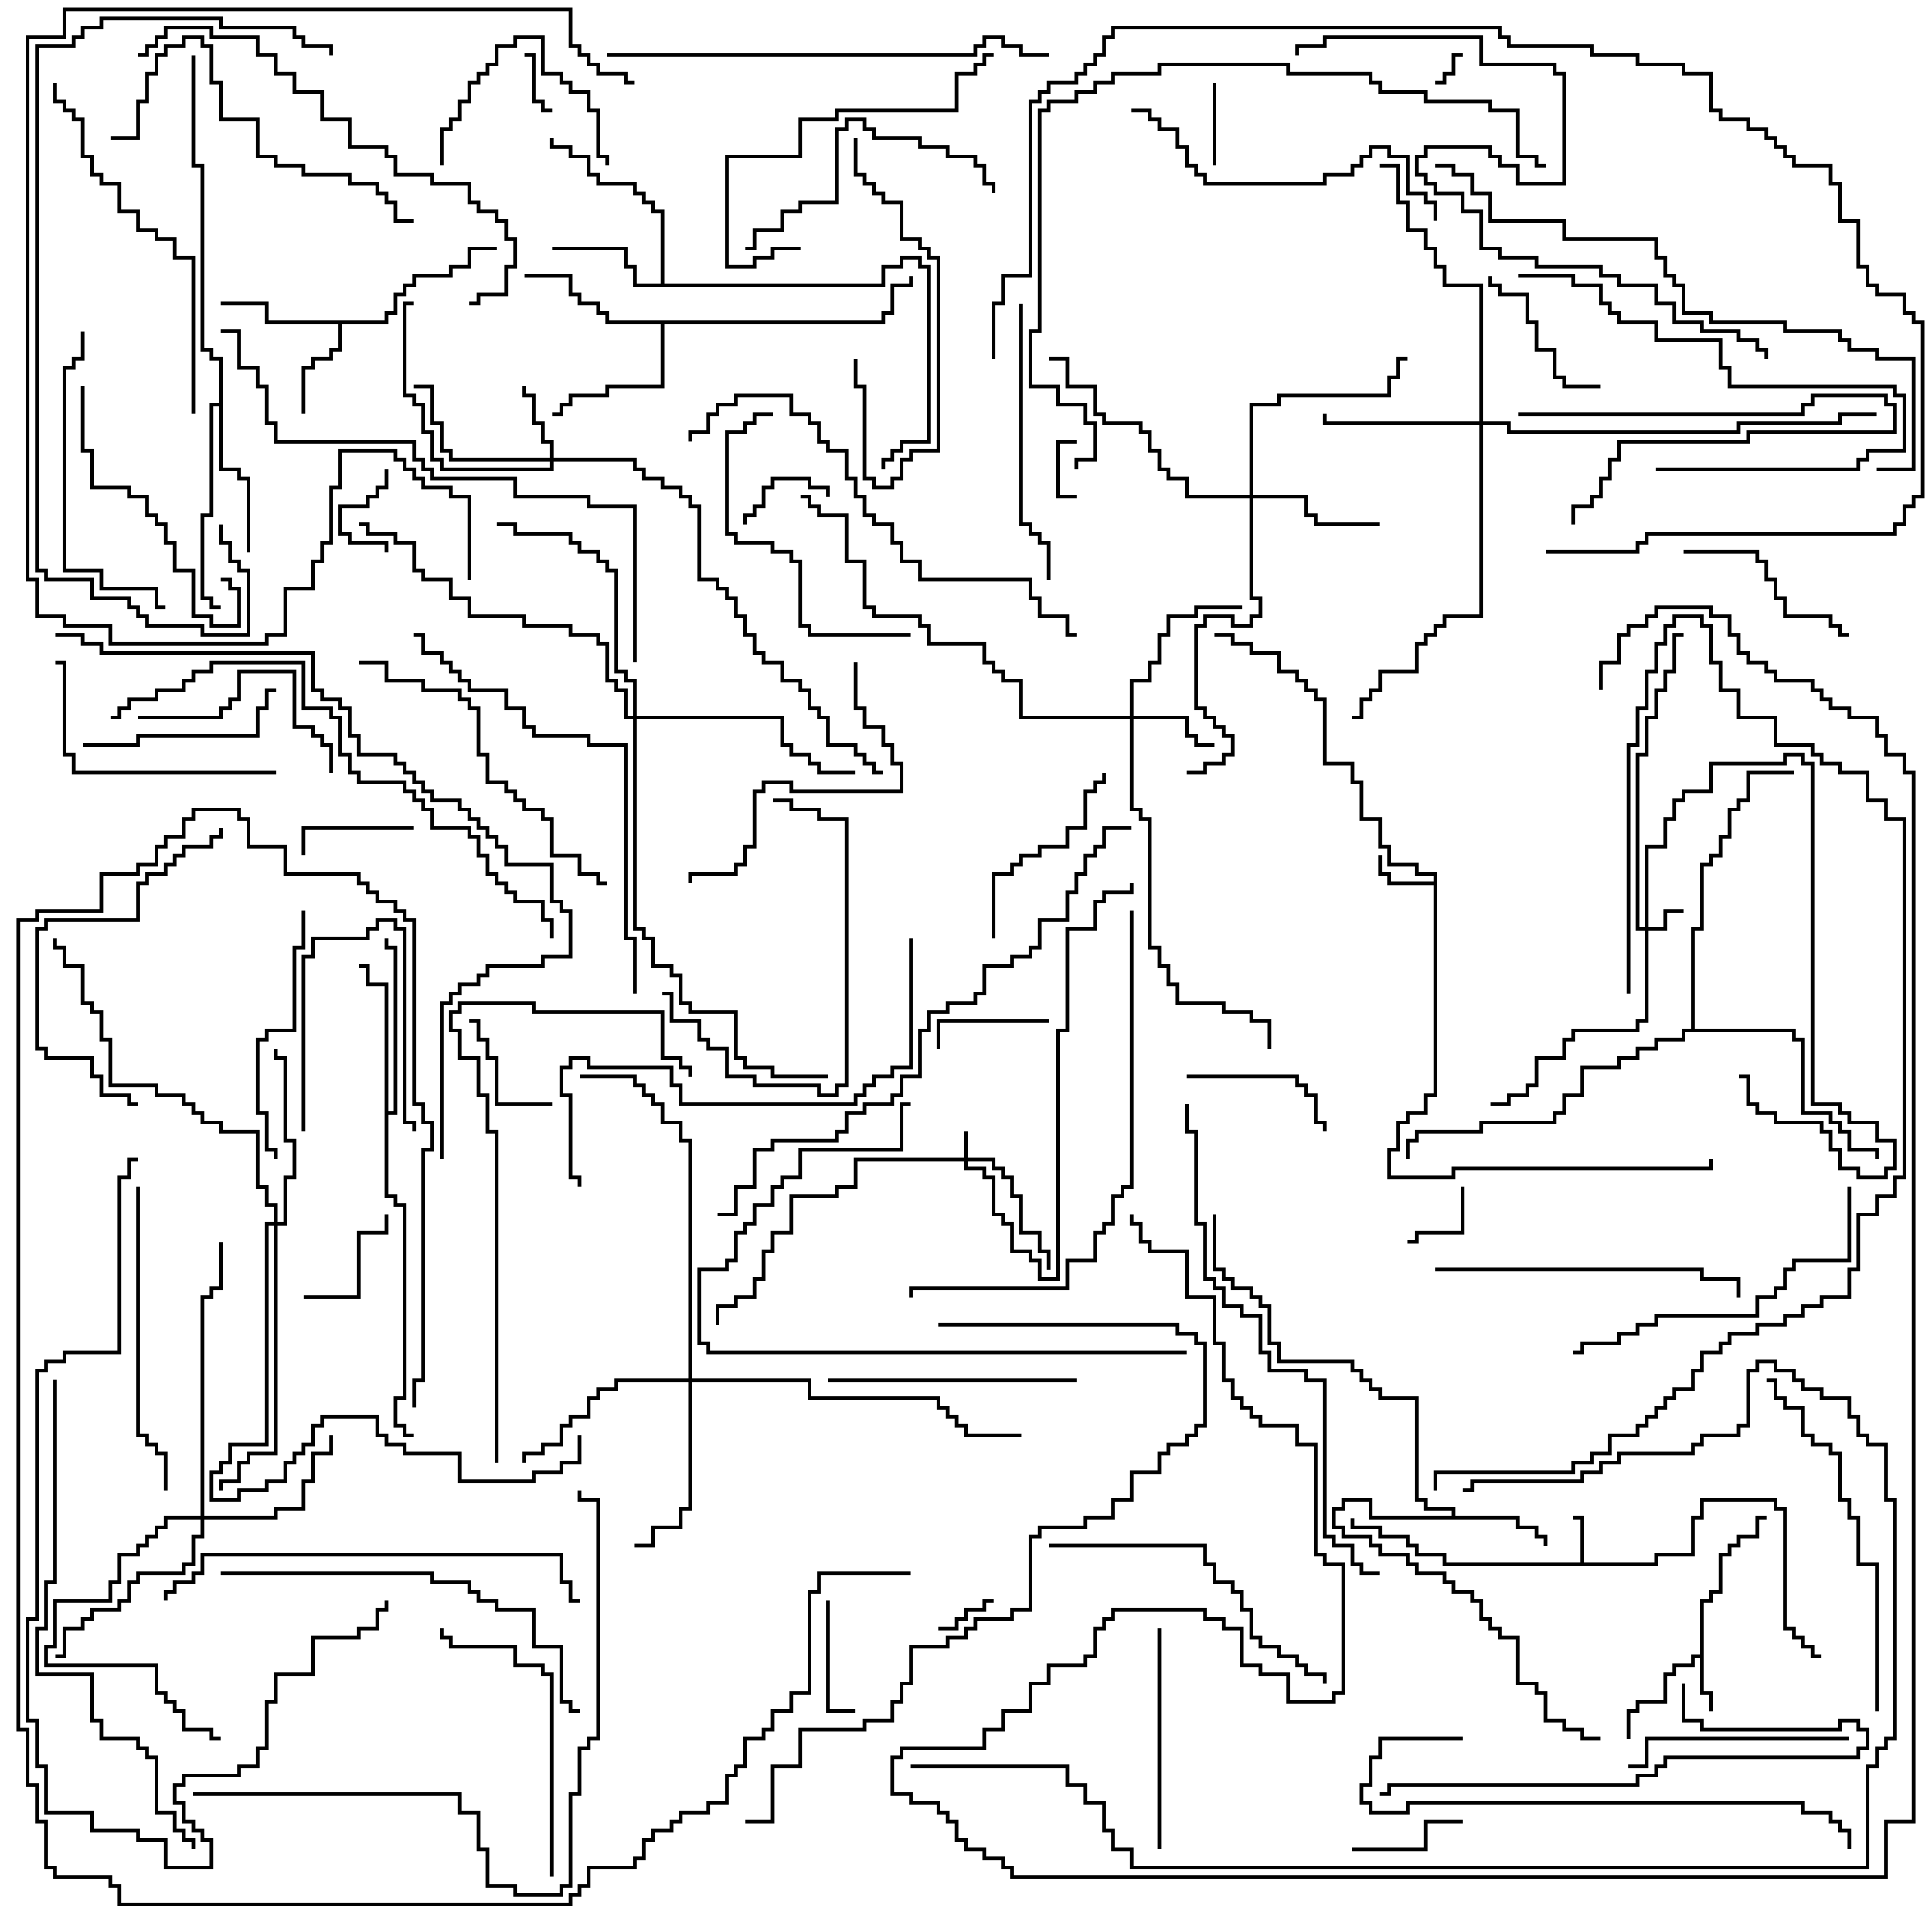 <svg version="1.1" width="105" height="105" xmlns="http://www.w3.org/2000/svg"><path d="M85.9,84.9L85.9,82.6L85.5,82.6L85.5,82.4L86.1,82.4L86.1,84.9L89.9,84.9L89.9,84.4L91.9,84.4L91.9,82.4L92.4,82.4L92.4,81.4L96.6,81.4L96.6,81.9L97.1,81.9L97.1,88.4L97.6,88.4L97.6,88.9L98.1,88.9L98.1,89.4L98.6,89.4L98.6,89.9L99,89.9L99,90.1L98.4,90.1L98.4,89.6L97.9,89.6L97.9,89.1L97.4,89.1L97.4,88.6L96.9,88.6L96.9,82.1L96.4,82.1L96.4,81.6L92.6,81.6L92.6,82.6L92.1,82.6L92.1,84.6L90.1,84.6L90.1,85.1L78.4,85.1L78.4,84.6L76.9,84.6L76.9,84.1L76.4,84.1L76.4,83.6L74.9,83.6L74.9,83.1L73.4,83.1L73.4,82.5L73.6,82.5L73.6,82.9L75.1,82.9L75.1,83.4L76.6,83.4L76.6,83.9L77.1,83.9L77.1,84.4L78.6,84.4L78.6,84.9z" stroke="none"/><path d="M92.4,89.9L92.4,86.9L92.9,86.9L92.9,86.4L93.4,86.4L93.4,84.4L93.9,84.4L93.9,83.9L94.4,83.9L94.4,83.4L95.4,83.4L95.4,82.4L96,82.4L96,82.6L95.6,82.6L95.6,83.6L94.6,83.6L94.6,84.1L94.1,84.1L94.1,84.6L93.6,84.6L93.6,86.6L93.1,86.6L93.1,87.1L92.6,87.1L92.6,91.9L93.1,91.9L93.1,93L92.9,93L92.9,92.1L92.4,92.1L92.4,90.1L92.1,90.1L92.1,90.6L91.1,90.6L91.1,91.1L90.6,91.1L90.6,92.6L89.1,92.6L89.1,93.1L88.6,93.1L88.6,94.5L88.4,94.5L88.4,92.9L88.9,92.9L88.9,92.4L90.4,92.4L90.4,90.9L90.9,90.9L90.9,90.4L91.9,90.4L91.9,89.9z" stroke="none"/><path d="M77.9,47.9L77.9,47.6L76.9,47.6L76.9,47.1L75.4,47.1L75.4,46.1L74.9,46.1L74.9,44.6L73.9,44.6L73.9,42.6L73.4,42.6L73.4,41.6L71.9,41.6L71.9,38.1L71.4,38.1L71.4,37.6L70.9,37.6L70.9,37.1L70.4,37.1L70.4,36.6L69.4,36.6L69.4,35.6L67.9,35.6L67.9,35.1L66.9,35.1L66.9,34.6L66,34.6L66,34.4L67.1,34.4L67.1,34.9L68.1,34.9L68.1,35.4L69.6,35.4L69.6,36.4L70.6,36.4L70.6,36.9L71.1,36.9L71.1,37.4L71.6,37.4L71.6,37.9L72.1,37.9L72.1,41.4L73.6,41.4L73.6,42.4L74.1,42.4L74.1,44.4L75.1,44.4L75.1,45.9L75.6,45.9L75.6,46.9L77.1,46.9L77.1,47.4L78.1,47.4L78.1,59.6L77.6,59.6L77.6,60.6L76.6,60.6L76.6,61.1L76.1,61.1L76.1,62.6L75.6,62.6L75.6,63.9L78.9,63.9L78.9,63.4L92.9,63.4L92.9,63L93.1,63L93.1,63.6L79.1,63.6L79.1,64.1L75.4,64.1L75.4,62.4L75.9,62.4L75.9,60.9L76.4,60.9L76.4,60.4L77.4,60.4L77.4,59.4L77.9,59.4L77.9,48.1L75.4,48.1L75.4,47.6L74.9,47.6L74.9,46.5L75.1,46.5L75.1,47.4L75.6,47.4L75.6,47.9z" stroke="none"/><path d="M78.9,82.4L78.9,82.1L77.4,82.1L77.4,81.6L76.9,81.6L76.9,76.1L74.9,76.1L74.9,75.6L74.4,75.6L74.4,75.1L73.9,75.1L73.9,74.6L73.4,74.6L73.4,74.1L69.4,74.1L69.4,73.1L68.9,73.1L68.9,71.1L68.4,71.1L68.4,70.6L67.9,70.6L67.9,70.1L66.9,70.1L66.9,69.6L66.4,69.6L66.4,69.1L65.9,69.1L65.9,66L66.1,66L66.1,68.9L66.6,68.9L66.6,69.4L67.1,69.4L67.1,69.9L68.1,69.9L68.1,70.4L68.6,70.4L68.6,70.9L69.1,70.9L69.1,72.9L69.6,72.9L69.6,73.9L73.6,73.9L73.6,74.4L74.1,74.4L74.1,74.9L74.6,74.9L74.6,75.4L75.1,75.4L75.1,75.9L77.1,75.9L77.1,81.4L77.6,81.4L77.6,81.9L79.1,81.9L79.1,82.4L82.6,82.4L82.6,82.9L83.6,82.9L83.6,83.4L84.1,83.4L84.1,84L83.9,84L83.9,83.6L83.4,83.6L83.4,83.1L82.4,83.1L82.4,82.6L74.4,82.6L74.4,81.6L73.1,81.6L73.1,82.1L72.6,82.1L72.6,82.9L73.1,82.9L73.1,83.4L74.6,83.4L74.6,83.9L75.1,83.9L75.1,84.4L76.6,84.4L76.6,84.9L77.1,84.9L77.1,85.4L78.6,85.4L78.6,85.9L79.1,85.9L79.1,86.4L80.1,86.4L80.1,86.9L80.6,86.9L80.6,87.9L81.1,87.9L81.1,88.4L81.6,88.4L81.6,88.9L82.6,88.9L82.6,91.4L83.6,91.4L83.6,91.9L84.1,91.9L84.1,93.4L85.1,93.4L85.1,93.9L86.1,93.9L86.1,94.4L87,94.4L87,94.6L85.9,94.6L85.9,94.1L84.9,94.1L84.9,93.6L83.9,93.6L83.9,92.1L83.4,92.1L83.4,91.6L82.4,91.6L82.4,89.1L81.4,89.1L81.4,88.6L80.9,88.6L80.9,88.1L80.4,88.1L80.4,87.1L79.9,87.1L79.9,86.6L78.9,86.6L78.9,86.1L78.4,86.1L78.4,85.6L76.9,85.6L76.9,85.1L76.4,85.1L76.4,84.6L74.9,84.6L74.9,84.1L74.4,84.1L74.4,83.6L72.9,83.6L72.9,83.1L72.4,83.1L72.4,81.9L72.9,81.9L72.9,81.4L74.6,81.4L74.6,82.4z" stroke="none"/><path d="M20.9,17.4L20.9,16.9L21.4,16.9L21.4,15.9L21.9,15.9L21.9,15.4L22.4,15.4L22.4,14.9L24.4,14.9L24.4,14.4L25.4,14.4L25.4,13.4L27,13.4L27,13.6L25.6,13.6L25.6,14.6L24.6,14.6L24.6,15.1L22.6,15.1L22.6,15.6L22.1,15.6L22.1,16.1L21.6,16.1L21.6,17.1L21.1,17.1L21.1,17.6L18.6,17.6L18.6,19.1L18.1,19.1L18.1,19.6L17.1,19.6L17.1,20.1L16.6,20.1L16.6,22.5L16.4,22.5L16.4,19.9L16.9,19.9L16.9,19.4L17.9,19.4L17.9,18.9L18.4,18.9L18.4,17.6L14.4,17.6L14.4,16.6L12,16.6L12,16.4L14.6,16.4L14.6,17.4z" stroke="none"/><path d="M35.9,15.4L35.9,11.6L35.4,11.6L35.4,11.1L34.9,11.1L34.9,10.6L34.4,10.6L34.4,10.1L32.4,10.1L32.4,9.6L31.9,9.6L31.9,8.6L30.9,8.6L30.9,8.1L29.9,8.1L29.9,7.5L30.1,7.5L30.1,7.9L31.1,7.9L31.1,8.4L32.1,8.4L32.1,9.4L32.6,9.4L32.6,9.9L34.6,9.9L34.6,10.4L35.1,10.4L35.1,10.9L35.6,10.9L35.6,11.4L36.1,11.4L36.1,15.4L47.9,15.4L47.9,14.4L48.9,14.4L48.9,13.9L50.1,13.9L50.1,14.4L50.6,14.4L50.6,24.1L49.1,24.1L49.1,24.6L48.6,24.6L48.6,25.1L48.1,25.1L48.1,25.5L47.9,25.5L47.9,24.9L48.4,24.9L48.4,24.4L48.9,24.4L48.9,23.9L50.4,23.9L50.4,14.6L49.9,14.6L49.9,14.1L49.1,14.1L49.1,14.6L48.1,14.6L48.1,15.6L34.4,15.6L34.4,14.6L33.9,14.6L33.9,13.6L30,13.6L30,13.4L34.1,13.4L34.1,14.4L34.6,14.4L34.6,15.4z" stroke="none"/><path d="M47.9,17.4L47.9,16.9L48.4,16.9L48.4,15.4L49.4,15.4L49.4,15L49.6,15L49.6,15.6L48.6,15.6L48.6,17.1L48.1,17.1L48.1,17.6L36.1,17.6L36.1,21.1L33.1,21.1L33.1,21.6L31.1,21.6L31.1,22.1L30.6,22.1L30.6,22.6L30,22.6L30,22.4L30.4,22.4L30.4,21.9L30.9,21.9L30.9,21.4L32.9,21.4L32.9,20.9L35.9,20.9L35.9,17.6L32.9,17.6L32.9,17.1L32.4,17.1L32.4,16.6L31.4,16.6L31.4,16.1L30.9,16.1L30.9,15.1L28.5,15.1L28.5,14.9L31.1,14.9L31.1,15.9L31.6,15.9L31.6,16.4L32.6,16.4L32.6,16.9L33.1,16.9L33.1,17.4z" stroke="none"/><path d="M20.9,53.6L19.9,53.6L19.9,52.6L19.5,52.6L19.5,52.4L20.1,52.4L20.1,53.4L21.1,53.4L21.1,60.4L21.4,60.4L21.4,51.6L20.9,51.6L20.9,51L21.1,51L21.1,51.4L21.6,51.4L21.6,60.6L21.1,60.6L21.1,64.9L21.6,64.9L21.6,65.4L22.1,65.4L22.1,76.1L21.6,76.1L21.6,77.4L22.1,77.4L22.1,77.9L22.5,77.9L22.5,78.1L21.9,78.1L21.9,77.6L21.4,77.6L21.4,75.9L21.9,75.9L21.9,65.6L21.4,65.6L21.4,65.1L20.9,65.1z" stroke="none"/><path d="M11.9,21.9L11.9,19.6L11.4,19.6L11.4,19.1L10.9,19.1L10.9,9.1L10.4,9.1L10.4,3L10.6,3L10.6,8.9L11.1,8.9L11.1,18.9L11.6,18.9L11.6,19.4L12.1,19.4L12.1,25.4L13.1,25.4L13.1,25.9L13.6,25.9L13.6,30L13.4,30L13.4,26.1L12.9,26.1L12.9,25.6L11.9,25.6L11.9,22.1L11.6,22.1L11.6,28.1L11.1,28.1L11.1,32.4L11.6,32.4L11.6,32.9L12,32.9L12,33.1L11.4,33.1L11.4,32.6L10.9,32.6L10.9,27.9L11.4,27.9L11.4,21.9z" stroke="none"/><path d="M91.9,55.9L91.9,50.4L92.4,50.4L92.4,46.9L92.9,46.9L92.9,46.4L93.4,46.4L93.4,45.4L93.9,45.4L93.9,43.9L94.4,43.9L94.4,43.4L94.9,43.4L94.9,41.9L97.5,41.9L97.5,42.1L95.1,42.1L95.1,43.6L94.6,43.6L94.6,44.1L94.1,44.1L94.1,45.6L93.6,45.6L93.6,46.6L93.1,46.6L93.1,47.1L92.6,47.1L92.6,50.6L92.1,50.6L92.1,55.9L97.6,55.9L97.6,56.4L98.1,56.4L98.1,60.4L99.6,60.4L99.6,60.9L100.1,60.9L100.1,61.4L100.6,61.4L100.6,62.4L102.1,62.4L102.1,63L101.9,63L101.9,62.6L100.4,62.6L100.4,61.6L99.9,61.6L99.9,61.1L99.4,61.1L99.4,60.6L97.9,60.6L97.9,56.6L97.4,56.6L97.4,56.1L91.6,56.1L91.6,56.6L90.1,56.6L90.1,57.1L89.1,57.1L89.1,57.6L88.1,57.6L88.1,58.1L86.1,58.1L86.1,59.6L85.1,59.6L85.1,60.6L84.6,60.6L84.6,61.1L80.6,61.1L80.6,61.6L77.1,61.6L77.1,62.1L76.6,62.1L76.6,63L76.4,63L76.4,61.9L76.9,61.9L76.9,61.4L80.4,61.4L80.4,60.9L84.4,60.9L84.4,60.4L84.9,60.4L84.9,59.4L85.9,59.4L85.9,57.9L87.9,57.9L87.9,57.4L88.9,57.4L88.9,56.9L89.9,56.9L89.9,56.4L91.4,56.4L91.4,55.9z" stroke="none"/><path d="M52.4,62.9L52.4,61.5L52.6,61.5L52.6,62.9L54.1,62.9L54.1,63.4L54.6,63.4L54.6,63.9L55.1,63.9L55.1,64.9L55.6,64.9L55.6,66.9L56.6,66.9L56.6,67.9L57.1,67.9L57.1,69L56.9,69L56.9,68.1L56.4,68.1L56.4,67.1L55.4,67.1L55.4,65.1L54.9,65.1L54.9,64.1L54.4,64.1L54.4,63.6L53.9,63.6L53.9,63.1L52.6,63.1L52.6,63.4L53.6,63.4L53.6,63.9L54.1,63.9L54.1,65.9L54.6,65.9L54.6,66.4L55.1,66.4L55.1,67.9L56.1,67.9L56.1,68.4L56.6,68.4L56.6,69.4L57.4,69.4L57.4,55.9L57.9,55.9L57.9,50.4L59.4,50.4L59.4,48.9L59.9,48.9L59.9,48.4L61.4,48.4L61.4,48L61.6,48L61.6,48.6L60.1,48.6L60.1,49.1L59.6,49.1L59.6,50.6L58.1,50.6L58.1,56.1L57.6,56.1L57.6,69.6L56.4,69.6L56.4,68.6L55.9,68.6L55.9,68.1L54.9,68.1L54.9,66.6L54.4,66.6L54.4,66.1L53.9,66.1L53.9,64.1L53.4,64.1L53.4,63.6L52.4,63.6L52.4,63.1L46.6,63.1L46.6,64.6L45.6,64.6L45.6,65.1L43.1,65.1L43.1,67.1L42.1,67.1L42.1,68.1L41.6,68.1L41.6,69.6L41.1,69.6L41.1,70.6L40.1,70.6L40.1,71.1L39.1,71.1L39.1,72L38.9,72L38.9,70.9L39.9,70.9L39.9,70.4L40.9,70.4L40.9,69.4L41.4,69.4L41.4,67.9L41.9,67.9L41.9,66.9L42.9,66.9L42.9,64.9L45.4,64.9L45.4,64.4L46.4,64.4L46.4,62.9z" stroke="none"/><path d="M89.4,50.4L89.4,45.9L90.4,45.9L90.4,44.4L90.9,44.4L90.9,43.4L91.4,43.4L91.4,42.9L92.9,42.9L92.9,41.4L96.9,41.4L96.9,40.9L98.1,40.9L98.1,41.4L98.6,41.4L98.6,59.9L100.1,59.9L100.1,60.4L100.6,60.4L100.6,60.9L102.1,60.9L102.1,61.9L103.1,61.9L103.1,63.6L102.6,63.6L102.6,64.1L100.9,64.1L100.9,63.6L99.9,63.6L99.9,62.6L99.4,62.6L99.4,61.6L98.9,61.6L98.9,61.1L96.4,61.1L96.4,60.6L95.4,60.6L95.4,60.1L94.9,60.1L94.9,58.6L94.5,58.6L94.5,58.4L95.1,58.4L95.1,59.9L95.6,59.9L95.6,60.4L96.6,60.4L96.6,60.9L99.1,60.9L99.1,61.4L99.6,61.4L99.6,62.4L100.1,62.4L100.1,63.4L101.1,63.4L101.1,63.9L102.4,63.9L102.4,63.4L102.9,63.4L102.9,62.1L101.9,62.1L101.9,61.1L100.4,61.1L100.4,60.6L99.9,60.6L99.9,60.1L98.4,60.1L98.4,41.6L97.9,41.6L97.9,41.1L97.1,41.1L97.1,41.6L93.1,41.6L93.1,43.1L91.6,43.1L91.6,43.6L91.1,43.6L91.1,44.6L90.6,44.6L90.6,46.1L89.6,46.1L89.6,50.4L90.4,50.4L90.4,49.4L91.5,49.4L91.5,49.6L90.6,49.6L90.6,50.6L89.6,50.6L89.6,55.6L89.1,55.6L89.1,56.1L85.6,56.1L85.6,56.6L85.1,56.6L85.1,57.6L83.6,57.6L83.6,59.1L83.1,59.1L83.1,59.6L82.1,59.6L82.1,60.1L81,60.1L81,59.9L81.9,59.9L81.9,59.4L82.9,59.4L82.9,58.9L83.4,58.9L83.4,57.4L84.9,57.4L84.9,56.4L85.4,56.4L85.4,55.9L88.9,55.9L88.9,55.4L89.4,55.4L89.4,50.6L88.9,50.6L88.9,40.9L89.4,40.9L89.4,38.9L89.9,38.9L89.9,37.4L90.4,37.4L90.4,36.4L90.9,36.4L90.9,34.4L91.5,34.4L91.5,34.6L91.1,34.6L91.1,36.6L90.6,36.6L90.6,37.6L90.1,37.6L90.1,39.1L89.6,39.1L89.6,41.1L89.1,41.1L89.1,50.4z" stroke="none"/><path d="M29.9,24.9L29.9,24.1L29.4,24.1L29.4,23.1L28.9,23.1L28.9,21.6L28.4,21.6L28.4,21L28.6,21L28.6,21.4L29.1,21.4L29.1,22.9L29.6,22.9L29.6,23.9L30.1,23.9L30.1,24.9L34.6,24.9L34.6,25.4L35.1,25.4L35.1,25.9L36.1,25.9L36.1,26.4L37.1,26.4L37.1,26.9L37.6,26.9L37.6,27.4L38.1,27.4L38.1,31.4L39.1,31.4L39.1,31.9L39.6,31.9L39.6,32.4L40.1,32.4L40.1,33.4L40.6,33.4L40.6,34.4L41.1,34.4L41.1,35.4L41.6,35.4L41.6,35.9L42.6,35.9L42.6,36.9L43.6,36.9L43.6,37.4L44.1,37.4L44.1,38.4L44.6,38.4L44.6,38.9L45.1,38.9L45.1,40.4L46.6,40.4L46.6,40.9L47.1,40.9L47.1,41.4L47.6,41.4L47.6,41.9L48,41.9L48,42.1L47.4,42.1L47.4,41.6L46.9,41.6L46.9,41.1L46.4,41.1L46.4,40.6L44.9,40.6L44.9,39.1L44.4,39.1L44.4,38.6L43.9,38.6L43.9,37.6L43.4,37.6L43.4,37.1L42.4,37.1L42.4,36.1L41.4,36.1L41.4,35.6L40.9,35.6L40.9,34.6L40.4,34.6L40.4,33.6L39.9,33.6L39.9,32.6L39.4,32.6L39.4,32.1L38.9,32.1L38.9,31.6L37.9,31.6L37.9,27.6L37.4,27.6L37.4,27.1L36.9,27.1L36.9,26.6L35.9,26.6L35.9,26.1L34.9,26.1L34.9,25.6L34.4,25.6L34.4,25.1L30.1,25.1L30.1,25.6L23.9,25.6L23.9,25.1L23.4,25.1L23.4,23.6L22.9,23.6L22.9,22.1L22.4,22.1L22.4,21.6L21.9,21.6L21.9,16.4L22.5,16.4L22.5,16.6L22.1,16.6L22.1,21.4L22.6,21.4L22.6,21.9L23.1,21.9L23.1,23.4L23.6,23.4L23.6,24.9L24.1,24.9L24.1,25.4L29.9,25.4L29.9,25.1L24.4,25.1L24.4,24.6L23.9,24.6L23.9,23.1L23.4,23.1L23.4,21.1L22.5,21.1L22.5,20.9L23.6,20.9L23.6,22.9L24.1,22.9L24.1,24.4L24.6,24.4L24.6,24.9z" stroke="none"/><path d="M61.4,38.9L61.4,36.9L62.4,36.9L62.4,35.9L62.9,35.9L62.9,34.4L63.4,34.4L63.4,33.4L64.9,33.4L64.9,32.9L67.5,32.9L67.5,33.1L65.1,33.1L65.1,33.6L63.6,33.6L63.6,34.6L63.1,34.6L63.1,36.1L62.6,36.1L62.6,37.1L61.6,37.1L61.6,38.9L64.6,38.9L64.6,39.9L65.1,39.9L65.1,40.4L66,40.4L66,40.6L64.9,40.6L64.9,40.1L64.4,40.1L64.4,39.1L61.6,39.1L61.6,43.9L62.1,43.9L62.1,44.4L62.6,44.4L62.6,51.4L63.1,51.4L63.1,52.4L63.6,52.4L63.6,53.4L64.1,53.4L64.1,54.4L66.6,54.4L66.6,54.9L68.1,54.9L68.1,55.4L69.1,55.4L69.1,57L68.9,57L68.9,55.6L67.9,55.6L67.9,55.1L66.4,55.1L66.4,54.6L63.9,54.6L63.9,53.6L63.4,53.6L63.4,52.6L62.9,52.6L62.9,51.6L62.4,51.6L62.4,44.6L61.9,44.6L61.9,44.1L61.4,44.1L61.4,39.1L55.4,39.1L55.4,37.1L54.4,37.1L54.4,36.6L53.9,36.6L53.9,36.1L53.4,36.1L53.4,35.1L50.4,35.1L50.4,34.1L49.9,34.1L49.9,33.6L47.4,33.6L47.4,33.1L46.9,33.1L46.9,30.6L45.9,30.6L45.9,28.1L44.4,28.1L44.4,27.6L43.9,27.6L43.9,27.1L43.5,27.1L43.5,26.9L44.1,26.9L44.1,27.4L44.6,27.4L44.6,27.9L46.1,27.9L46.1,30.4L47.1,30.4L47.1,32.9L47.6,32.9L47.6,33.4L50.1,33.4L50.1,33.9L50.6,33.9L50.6,34.9L53.6,34.9L53.6,35.9L54.1,35.9L54.1,36.4L54.6,36.4L54.6,36.9L55.6,36.9L55.6,38.9z" stroke="none"/><path d="M67.9,26.9L67.9,21.9L69.4,21.9L69.4,21.4L75.4,21.4L75.4,20.4L75.9,20.4L75.9,19.4L76.5,19.4L76.5,19.6L76.1,19.6L76.1,20.6L75.6,20.6L75.6,21.6L69.6,21.6L69.6,22.1L68.1,22.1L68.1,26.9L71.1,26.9L71.1,27.9L71.6,27.9L71.6,28.4L75,28.4L75,28.6L71.4,28.6L71.4,28.1L70.9,28.1L70.9,27.1L68.1,27.1L68.1,32.4L68.6,32.4L68.6,33.6L68.1,33.6L68.1,34.1L66.9,34.1L66.9,33.6L65.6,33.6L65.6,34.1L65.1,34.1L65.1,38.4L65.6,38.4L65.6,38.9L66.1,38.9L66.1,39.4L66.6,39.4L66.6,39.9L67.1,39.9L67.1,41.1L66.6,41.1L66.6,41.6L65.6,41.6L65.6,42.1L64.5,42.1L64.5,41.9L65.4,41.9L65.4,41.4L66.4,41.4L66.4,40.9L66.9,40.9L66.9,40.1L66.4,40.1L66.4,39.6L65.9,39.6L65.9,39.1L65.4,39.1L65.4,38.6L64.9,38.6L64.9,33.9L65.4,33.9L65.4,33.4L67.1,33.4L67.1,33.9L67.9,33.9L67.9,33.4L68.4,33.4L68.4,32.6L67.9,32.6L67.9,27.1L64.4,27.1L64.4,26.1L63.4,26.1L63.4,25.6L62.9,25.6L62.9,24.6L62.4,24.6L62.4,23.6L61.9,23.6L61.9,23.1L59.9,23.1L59.9,22.6L59.4,22.6L59.4,21.1L57.9,21.1L57.9,19.6L57,19.6L57,19.4L58.1,19.4L58.1,20.9L59.6,20.9L59.6,22.4L60.1,22.4L60.1,22.9L62.1,22.9L62.1,23.4L62.6,23.4L62.6,24.4L63.1,24.4L63.1,25.4L63.6,25.4L63.6,25.9L64.6,25.9L64.6,26.9z" stroke="none"/><path d="M10.9,82.4L10.9,70.4L11.4,70.4L11.4,69.9L11.9,69.9L11.9,67.5L12.1,67.5L12.1,70.1L11.6,70.1L11.6,70.6L11.1,70.6L11.1,82.4L14.9,82.4L14.9,81.9L16.4,81.9L16.4,80.4L16.9,80.4L16.9,78.9L17.9,78.9L17.9,78L18.1,78L18.1,79.1L17.1,79.1L17.1,80.6L16.6,80.6L16.6,82.1L15.1,82.1L15.1,82.6L11.1,82.6L11.1,83.6L10.6,83.6L10.6,85.1L10.1,85.1L10.1,85.6L7.6,85.6L7.6,86.1L7.1,86.1L7.1,87.1L6.6,87.1L6.6,87.6L5.1,87.6L5.1,88.1L4.6,88.1L4.6,88.6L3.6,88.6L3.6,90.1L3,90.1L3,89.9L3.4,89.9L3.4,88.4L4.4,88.4L4.4,87.9L4.9,87.9L4.9,87.4L6.4,87.4L6.4,86.9L6.9,86.9L6.9,85.9L7.4,85.9L7.4,85.4L9.9,85.4L9.9,84.9L10.4,84.9L10.4,83.4L10.9,83.4L10.9,82.6L9.1,82.6L9.1,83.1L8.6,83.1L8.6,83.6L8.1,83.6L8.1,84.1L7.6,84.1L7.6,84.6L6.6,84.6L6.6,86.1L6.1,86.1L6.1,87.1L3.1,87.1L3.1,89.6L2.6,89.6L2.6,90.4L8.6,90.4L8.6,91.9L9.1,91.9L9.1,92.4L9.6,92.4L9.6,92.9L10.1,92.9L10.1,93.9L11.6,93.9L11.6,94.4L12,94.4L12,94.6L11.4,94.6L11.4,94.1L9.9,94.1L9.9,93.1L9.4,93.1L9.4,92.6L8.9,92.6L8.9,92.1L8.4,92.1L8.4,90.6L2.4,90.6L2.4,89.4L2.9,89.4L2.9,86.9L5.9,86.9L5.9,85.9L6.4,85.9L6.4,84.4L7.4,84.4L7.4,83.9L7.9,83.9L7.9,83.4L8.4,83.4L8.4,82.9L8.9,82.9L8.9,82.4z" stroke="none"/><path d="M80.4,22.9L80.4,15.6L78.4,15.6L78.4,14.6L77.9,14.6L77.9,13.6L77.4,13.6L77.4,12.6L76.4,12.6L76.4,11.1L75.9,11.1L75.9,9.1L75,9.1L75,8.9L76.1,8.9L76.1,10.9L76.6,10.9L76.6,12.4L77.6,12.4L77.6,13.4L78.1,13.4L78.1,14.4L78.6,14.4L78.6,15.4L80.6,15.4L80.6,22.9L82.1,22.9L82.1,23.4L94.4,23.4L94.4,22.9L99.9,22.9L99.9,22.4L102,22.4L102,22.6L100.1,22.6L100.1,23.1L94.6,23.1L94.6,23.6L81.9,23.6L81.9,23.1L80.6,23.1L80.6,33.6L78.6,33.6L78.6,34.1L78.1,34.1L78.1,34.6L77.6,34.6L77.6,35.1L77.1,35.1L77.1,36.6L75.1,36.6L75.1,37.6L74.6,37.6L74.6,38.1L74.1,38.1L74.1,39.1L73.5,39.1L73.5,38.9L73.9,38.9L73.9,37.9L74.4,37.9L74.4,37.4L74.9,37.4L74.9,36.4L76.9,36.4L76.9,34.9L77.4,34.9L77.4,34.4L77.9,34.4L77.9,33.9L78.4,33.9L78.4,33.4L80.4,33.4L80.4,23.1L71.9,23.1L71.9,22.5L72.1,22.5L72.1,22.9z" stroke="none"/><path d="M37.4,74.9L37.4,62.1L36.9,62.1L36.9,61.1L35.9,61.1L35.9,60.1L35.4,60.1L35.4,59.6L34.9,59.6L34.9,59.1L34.4,59.1L34.4,58.6L31.5,58.6L31.5,58.4L34.6,58.4L34.6,58.9L35.1,58.9L35.1,59.4L35.6,59.4L35.6,59.9L36.1,59.9L36.1,60.9L37.1,60.9L37.1,61.9L37.6,61.9L37.6,74.9L44.1,74.9L44.1,75.9L51.1,75.9L51.1,76.4L51.6,76.4L51.6,76.9L52.1,76.9L52.1,77.4L52.6,77.4L52.6,77.9L55.5,77.9L55.5,78.1L52.4,78.1L52.4,77.6L51.9,77.6L51.9,77.1L51.4,77.1L51.4,76.6L50.9,76.6L50.9,76.1L43.9,76.1L43.9,75.1L37.6,75.1L37.6,82.1L37.1,82.1L37.1,83.1L35.6,83.1L35.6,84.1L34.5,84.1L34.5,83.9L35.4,83.9L35.4,82.9L36.9,82.9L36.9,81.9L37.4,81.9L37.4,75.1L33.6,75.1L33.6,75.6L32.6,75.6L32.6,76.1L32.1,76.1L32.1,77.1L31.1,77.1L31.1,77.6L30.6,77.6L30.6,78.6L29.6,78.6L29.6,79.1L28.6,79.1L28.6,79.5L28.4,79.5L28.4,78.9L29.4,78.9L29.4,78.4L30.4,78.4L30.4,77.4L30.9,77.4L30.9,76.9L31.9,76.9L31.9,75.9L32.4,75.9L32.4,75.4L33.4,75.4L33.4,74.9z" stroke="none"/><path d="M14.9,66.4L14.9,65.6L14.4,65.6L14.4,64.6L13.9,64.6L13.9,61.6L11.9,61.6L11.9,61.1L10.9,61.1L10.9,60.6L10.4,60.6L10.4,60.1L9.9,60.1L9.9,59.6L8.4,59.6L8.4,59.1L5.9,59.1L5.9,56.6L5.4,56.6L5.4,55.1L4.9,55.1L4.9,54.6L4.4,54.6L4.4,52.6L3.4,52.6L3.4,51.6L2.9,51.6L2.9,51L3.1,51L3.1,51.4L3.6,51.4L3.6,52.4L4.6,52.4L4.6,54.4L5.1,54.4L5.1,54.9L5.6,54.9L5.6,56.4L6.1,56.4L6.1,58.9L8.6,58.9L8.6,59.4L10.1,59.4L10.1,59.9L10.6,59.9L10.6,60.4L11.1,60.4L11.1,60.9L12.1,60.9L12.1,61.4L14.1,61.4L14.1,64.4L14.6,64.4L14.6,65.4L15.1,65.4L15.1,66.4L15.4,66.4L15.4,63.9L15.9,63.9L15.9,62.1L15.4,62.1L15.4,57.6L14.9,57.6L14.9,57L15.1,57L15.1,57.4L15.6,57.4L15.6,61.9L16.1,61.9L16.1,64.1L15.6,64.1L15.6,66.6L15.1,66.6L15.1,79.1L13.6,79.1L13.6,79.6L13.1,79.6L13.1,80.6L12.1,80.6L12.1,81L11.9,81L11.9,80.4L12.9,80.4L12.9,79.4L13.4,79.4L13.4,78.9L14.9,78.9L14.9,66.6L14.6,66.6L14.6,78.6L12.6,78.6L12.6,79.6L12.1,79.6L12.1,80.1L11.6,80.1L11.6,81.4L12.9,81.4L12.9,80.9L14.4,80.9L14.4,80.4L15.4,80.4L15.4,79.4L15.9,79.4L15.9,78.9L16.4,78.9L16.4,78.4L16.9,78.4L16.9,77.4L17.4,77.4L17.4,76.9L20.6,76.9L20.6,77.9L21.1,77.9L21.1,78.4L22.1,78.4L22.1,78.9L25.1,78.9L25.1,80.4L28.9,80.4L28.9,79.9L30.4,79.9L30.4,79.4L31.4,79.4L31.4,78L31.6,78L31.6,79.6L30.6,79.6L30.6,80.1L29.1,80.1L29.1,80.6L24.9,80.6L24.9,79.1L21.9,79.1L21.9,78.6L20.9,78.6L20.9,78.1L20.4,78.1L20.4,77.1L17.6,77.1L17.6,77.6L17.1,77.6L17.1,78.6L16.6,78.6L16.6,79.1L16.1,79.1L16.1,79.6L15.6,79.6L15.6,80.6L14.6,80.6L14.6,81.1L13.1,81.1L13.1,81.6L11.4,81.6L11.4,79.9L11.9,79.9L11.9,79.4L12.4,79.4L12.4,78.4L14.4,78.4L14.4,66.4z" stroke="none"/><path d="M34.4,38.9L34.4,37.1L33.9,37.1L33.9,36.6L33.4,36.6L33.4,31.1L32.9,31.1L32.9,30.6L32.4,30.6L32.4,30.1L31.4,30.1L31.4,29.6L30.9,29.6L30.9,29.1L27.9,29.1L27.9,28.6L27,28.6L27,28.4L28.1,28.4L28.1,28.9L31.1,28.9L31.1,29.4L31.6,29.4L31.6,29.9L32.6,29.9L32.6,30.4L33.1,30.4L33.1,30.9L33.6,30.9L33.6,36.4L34.1,36.4L34.1,36.9L34.6,36.9L34.6,38.9L42.6,38.9L42.6,40.4L43.1,40.4L43.1,40.9L44.1,40.9L44.1,41.4L44.6,41.4L44.6,41.9L46.5,41.9L46.5,42.1L44.4,42.1L44.4,41.6L43.9,41.6L43.9,41.1L42.9,41.1L42.9,40.6L42.4,40.6L42.4,39.1L34.6,39.1L34.6,50.4L35.1,50.4L35.1,50.9L35.6,50.9L35.6,52.4L36.6,52.4L36.6,52.9L37.1,52.9L37.1,54.4L37.6,54.4L37.6,54.9L40.1,54.9L40.1,57.4L40.6,57.4L40.6,57.9L42.1,57.9L42.1,58.4L45,58.4L45,58.6L41.9,58.6L41.9,58.1L40.4,58.1L40.4,57.6L39.9,57.6L39.9,55.1L37.4,55.1L37.4,54.6L36.9,54.6L36.9,53.1L36.4,53.1L36.4,52.6L35.4,52.6L35.4,51.1L34.9,51.1L34.9,50.6L34.4,50.6L34.4,39.1L33.9,39.1L33.9,37.6L33.4,37.6L33.4,37.1L32.9,37.1L32.9,35.1L32.4,35.1L32.4,34.6L30.9,34.6L30.9,34.1L28.4,34.1L28.4,33.6L25.4,33.6L25.4,32.6L24.4,32.6L24.4,31.6L22.9,31.6L22.9,31.1L22.4,31.1L22.4,29.6L21.4,29.6L21.4,29.1L19.9,29.1L19.9,28.6L19.5,28.6L19.5,28.4L20.1,28.4L20.1,28.9L21.6,28.9L21.6,29.4L22.6,29.4L22.6,30.9L23.1,30.9L23.1,31.4L24.6,31.4L24.6,32.4L25.6,32.4L25.6,33.4L28.6,33.4L28.6,33.9L31.1,33.9L31.1,34.4L32.6,34.4L32.6,34.9L33.1,34.9L33.1,36.9L33.6,36.9L33.6,37.4L34.1,37.4L34.1,38.9z" stroke="none"/><path d="M79.5,2.9L79.5,3.1L79.1,3.1L79.1,4.1L78.6,4.1L78.6,4.6L78,4.6L78,4.4L78.4,4.4L78.4,3.9L78.9,3.9L78.9,2.9z" stroke="none"/><path d="M58.5,26.9L58.5,27.1L57.4,27.1L57.4,23.9L58.5,23.9L58.5,24.1L57.6,24.1L57.6,26.9z" stroke="none"/><path d="M30,5.9L30,6.1L29.4,6.1L29.4,5.6L28.9,5.6L28.9,3.1L28.5,3.1L28.5,2.9L29.1,2.9L29.1,5.4L29.6,5.4L29.6,5.9z" stroke="none"/><path d="M54,86.9L54,87.1L53.6,87.1L53.6,87.6L52.6,87.6L52.6,88.1L52.1,88.1L52.1,88.6L51,88.6L51,88.4L51.9,88.4L51.9,87.9L52.4,87.9L52.4,87.4L53.4,87.4L53.4,86.9z" stroke="none"/><path d="M79.4,64.5L79.6,64.5L79.6,67.1L77.1,67.1L77.1,67.6L76.5,67.6L76.5,67.4L76.9,67.4L76.9,66.9L79.4,66.9z" stroke="none"/><path d="M20.9,25.5L21.1,25.5L21.1,26.6L20.6,26.6L20.6,27.1L20.1,27.1L20.1,27.6L18.6,27.6L18.6,28.9L19.1,28.9L19.1,29.4L21.1,29.4L21.1,30L20.9,30L20.9,29.6L18.9,29.6L18.9,29.1L18.4,29.1L18.4,27.4L19.9,27.4L19.9,26.9L20.4,26.9L20.4,26.4L20.9,26.4z" stroke="none"/><path d="M65.9,4.5L66.1,4.5L66.1,9L65.9,9z" stroke="none"/><path d="M40.6,28.5L40.4,28.5L40.4,27.9L40.9,27.9L40.9,27.4L41.4,27.4L41.4,26.4L41.9,26.4L41.9,25.9L44.1,25.9L44.1,26.4L45.1,26.4L45.1,27L44.9,27L44.9,26.6L43.9,26.6L43.9,26.1L42.1,26.1L42.1,26.6L41.6,26.6L41.6,27.6L41.1,27.6L41.1,28.1L40.6,28.1z" stroke="none"/><path d="M16.6,61.5L16.4,61.5L16.4,51.9L16.9,51.9L16.9,50.9L19.9,50.9L19.9,50.4L20.4,50.4L20.4,49.9L21.6,49.9L21.6,50.4L22.1,50.4L22.1,60.9L22.6,60.9L22.6,61.5L22.4,61.5L22.4,61.1L21.9,61.1L21.9,50.6L21.4,50.6L21.4,50.1L20.6,50.1L20.6,50.6L20.1,50.6L20.1,51.1L17.1,51.1L17.1,52.1L16.6,52.1z" stroke="none"/><path d="M44.9,87L45.1,87L45.1,92.9L46.5,92.9L46.5,93.1L44.9,93.1z" stroke="none"/><path d="M73.5,100.6L73.5,100.4L77.4,100.4L77.4,98.9L79.5,98.9L79.5,99.1L77.6,99.1L77.6,100.6z" stroke="none"/><path d="M57,55.4L57,55.6L51.1,55.6L51.1,57L50.9,57L50.9,55.4z" stroke="none"/><path d="M22.5,44.9L22.5,45.1L16.6,45.1L16.6,46.5L16.4,46.5L16.4,44.9z" stroke="none"/><path d="M16.5,70.6L16.5,70.4L19.4,70.4L19.4,66.9L20.9,66.9L20.9,66L21.1,66L21.1,67.1L19.6,67.1L19.6,70.6z" stroke="none"/><path d="M30,59.9L30,60.1L26.9,60.1L26.9,57.6L26.4,57.6L26.4,56.6L25.9,56.6L25.9,55.6L25.5,55.6L25.5,55.4L26.1,55.4L26.1,56.4L26.6,56.4L26.6,57.4L27.1,57.4L27.1,59.9z" stroke="none"/><path d="M82.5,22.6L82.5,22.4L97.9,22.4L97.9,21.9L98.4,21.9L98.4,21.4L102.6,21.4L102.6,21.9L103.1,21.9L103.1,23.6L95.1,23.6L95.1,24.1L88.1,24.1L88.1,25.1L87.6,25.1L87.6,26.1L87.1,26.1L87.1,27.1L86.6,27.1L86.6,27.6L85.6,27.6L85.6,28.5L85.4,28.5L85.4,27.4L86.4,27.4L86.4,26.9L86.9,26.9L86.9,25.9L87.4,25.9L87.4,24.9L87.9,24.9L87.9,23.9L94.9,23.9L94.9,23.4L102.9,23.4L102.9,22.1L102.4,22.1L102.4,21.6L98.6,21.6L98.6,22.1L98.1,22.1L98.1,22.6z" stroke="none"/><path d="M64.5,58.6L64.5,58.4L70.6,58.4L70.6,58.9L71.1,58.9L71.1,59.4L71.6,59.4L71.6,60.9L72.1,60.9L72.1,61.5L71.9,61.5L71.9,61.1L71.4,61.1L71.4,59.6L70.9,59.6L70.9,59.1L70.4,59.1L70.4,58.6z" stroke="none"/><path d="M87,20.9L87,21.1L84.9,21.1L84.9,20.6L84.4,20.6L84.4,19.1L83.4,19.1L83.4,17.6L82.9,17.6L82.9,16.1L81.4,16.1L81.4,15.6L80.9,15.6L80.9,15L81.1,15L81.1,15.4L81.6,15.4L81.6,15.9L83.1,15.9L83.1,17.4L83.6,17.4L83.6,18.9L84.6,18.9L84.6,20.4L85.1,20.4L85.1,20.9z" stroke="none"/><path d="M24.1,9L23.9,9L23.9,6.9L24.4,6.9L24.4,6.4L24.9,6.4L24.9,5.4L25.4,5.4L25.4,4.4L25.9,4.4L25.9,3.9L26.4,3.9L26.4,3.4L26.9,3.4L26.9,2.4L27.9,2.4L27.9,1.9L29.6,1.9L29.6,3.9L30.6,3.9L30.6,4.4L31.1,4.4L31.1,4.9L32.1,4.9L32.1,5.9L32.6,5.9L32.6,8.4L33.1,8.4L33.1,9L32.9,9L32.9,8.6L32.4,8.6L32.4,6.1L31.9,6.1L31.9,5.1L30.9,5.1L30.9,4.6L30.4,4.6L30.4,4.1L29.4,4.1L29.4,2.1L28.1,2.1L28.1,2.6L27.1,2.6L27.1,3.6L26.6,3.6L26.6,4.1L26.1,4.1L26.1,4.6L25.6,4.6L25.6,5.6L25.1,5.6L25.1,6.6L24.6,6.6L24.6,7.1L24.1,7.1z" stroke="none"/><path d="M91.5,30.1L91.5,29.9L95.6,29.9L95.6,30.4L96.1,30.4L96.1,31.4L96.6,31.4L96.6,32.4L97.1,32.4L97.1,33.4L99.6,33.4L99.6,33.9L100.1,33.9L100.1,34.4L100.5,34.4L100.5,34.6L99.9,34.6L99.9,34.1L99.4,34.1L99.4,33.6L96.9,33.6L96.9,32.6L96.4,32.6L96.4,31.6L95.9,31.6L95.9,30.6L95.4,30.6L95.4,30.1z" stroke="none"/><path d="M54.1,51L53.9,51L53.9,47.4L54.9,47.4L54.9,46.9L55.4,46.9L55.4,46.4L56.4,46.4L56.4,45.9L57.9,45.9L57.9,44.9L58.9,44.9L58.9,42.9L59.4,42.9L59.4,42.4L59.9,42.4L59.9,42L60.1,42L60.1,42.6L59.6,42.6L59.6,43.1L59.1,43.1L59.1,45.1L58.1,45.1L58.1,46.1L56.6,46.1L56.6,46.6L55.6,46.6L55.6,47.1L55.1,47.1L55.1,47.6L54.1,47.6z" stroke="none"/><path d="M4.5,40.6L4.5,40.4L7.4,40.4L7.4,39.9L13.9,39.9L13.9,38.4L14.4,38.4L14.4,37.4L15,37.4L15,37.6L14.6,37.6L14.6,38.6L14.1,38.6L14.1,40.1L7.6,40.1L7.6,40.6z" stroke="none"/><path d="M7.5,39.1L7.5,38.9L11.9,38.9L11.9,38.4L12.4,38.4L12.4,37.9L12.9,37.9L12.9,36.4L16.1,36.4L16.1,39.4L17.1,39.4L17.1,39.9L17.6,39.9L17.6,40.4L18.1,40.4L18.1,42L17.9,42L17.9,40.6L17.4,40.6L17.4,40.1L16.9,40.1L16.9,39.6L15.9,39.6L15.9,36.6L13.1,36.6L13.1,38.1L12.6,38.1L12.6,38.6L12.1,38.6L12.1,39.1z" stroke="none"/><path d="M63.1,100.5L62.9,100.5L62.9,88.5L63.1,88.5z" stroke="none"/><path d="M46.4,7.5L46.6,7.5L46.6,9.4L47.1,9.4L47.1,9.9L47.6,9.9L47.6,10.4L48.1,10.4L48.1,10.9L49.1,10.9L49.1,12.9L50.1,12.9L50.1,13.4L50.6,13.4L50.6,13.9L51.1,13.9L51.1,24.6L49.6,24.6L49.6,25.1L49.1,25.1L49.1,26.1L48.6,26.1L48.6,26.6L47.4,26.6L47.4,26.1L46.9,26.1L46.9,21.1L46.4,21.1L46.4,19.5L46.6,19.5L46.6,20.9L47.1,20.9L47.1,25.9L47.6,25.9L47.6,26.4L48.4,26.4L48.4,25.9L48.9,25.9L48.9,24.9L49.4,24.9L49.4,24.4L50.9,24.4L50.9,14.1L50.4,14.1L50.4,13.6L49.9,13.6L49.9,13.1L48.9,13.1L48.9,11.1L47.9,11.1L47.9,10.6L47.4,10.6L47.4,10.1L46.9,10.1L46.9,9.6L46.4,9.6z" stroke="none"/><path d="M36,54.1L36,53.9L36.6,53.9L36.6,55.4L38.1,55.4L38.1,56.4L38.6,56.4L38.6,56.9L39.6,56.9L39.6,58.4L41.1,58.4L41.1,58.9L44.6,58.9L44.6,59.4L45.4,59.4L45.4,58.9L45.9,58.9L45.9,44.6L44.4,44.6L44.4,44.1L42.9,44.1L42.9,43.6L42,43.6L42,43.4L43.1,43.4L43.1,43.9L44.6,43.9L44.6,44.4L46.1,44.4L46.1,59.1L45.6,59.1L45.6,59.6L44.4,59.6L44.4,59.1L40.9,59.1L40.9,58.6L39.4,58.6L39.4,57.1L38.4,57.1L38.4,56.6L37.9,56.6L37.9,55.6L36.4,55.6L36.4,54.1z" stroke="none"/><path d="M100.5,94.4L100.5,94.6L89.6,94.6L89.6,96.1L88.5,96.1L88.5,95.9L89.4,95.9L89.4,94.4z" stroke="none"/><path d="M90,25.6L90,25.4L100.9,25.4L100.9,24.9L101.4,24.9L101.4,24.4L103.4,24.4L103.4,21.6L102.9,21.6L102.9,21.1L93.9,21.1L93.9,20.1L93.4,20.1L93.4,18.6L89.9,18.6L89.9,17.6L87.9,17.6L87.9,17.1L87.4,17.1L87.4,16.6L86.9,16.6L86.9,15.6L85.4,15.6L85.4,15.1L82.5,15.1L82.5,14.9L85.6,14.9L85.6,15.4L87.1,15.4L87.1,16.4L87.6,16.4L87.6,16.9L88.1,16.9L88.1,17.4L90.1,17.4L90.1,18.4L93.6,18.4L93.6,19.9L94.1,19.9L94.1,20.9L103.1,20.9L103.1,21.4L103.6,21.4L103.6,24.6L101.6,24.6L101.6,25.1L101.1,25.1L101.1,25.6z" stroke="none"/><path d="M4.4,21L4.6,21L4.6,24.4L5.1,24.4L5.1,26.4L7.1,26.4L7.1,26.9L8.1,26.9L8.1,27.9L8.6,27.9L8.6,28.4L9.1,28.4L9.1,29.4L9.6,29.4L9.6,30.9L10.6,30.9L10.6,33.4L11.6,33.4L11.6,33.9L12.9,33.9L12.9,32.1L12.4,32.1L12.4,31.6L12,31.6L12,31.4L12.6,31.4L12.6,31.9L13.1,31.9L13.1,34.1L11.4,34.1L11.4,33.6L10.4,33.6L10.4,31.1L9.4,31.1L9.4,29.6L8.9,29.6L8.9,28.6L8.4,28.6L8.4,28.1L7.9,28.1L7.9,27.1L6.9,27.1L6.9,26.6L4.9,26.6L4.9,24.6L4.4,24.6z" stroke="none"/><path d="M15,41.9L15,42.1L3.9,42.1L3.9,41.1L3.4,41.1L3.4,36.1L3,36.1L3,35.9L3.6,35.9L3.6,40.9L4.1,40.9L4.1,41.9z" stroke="none"/><path d="M58.5,74.9L58.5,75.1L45,75.1L45,74.9z" stroke="none"/><path d="M16.4,49.5L16.6,49.5L16.6,51.6L16.1,51.6L16.1,56.1L14.6,56.1L14.6,56.6L14.1,56.6L14.1,60.4L14.6,60.4L14.6,62.4L15.1,62.4L15.1,63L14.9,63L14.9,62.6L14.4,62.6L14.4,60.6L13.9,60.6L13.9,56.4L14.4,56.4L14.4,55.9L15.9,55.9L15.9,51.4L16.4,51.4z" stroke="none"/><path d="M54.1,10.5L53.9,10.5L53.9,10.1L53.4,10.1L53.4,9.1L52.9,9.1L52.9,8.6L51.4,8.6L51.4,8.1L49.9,8.1L49.9,7.6L47.4,7.6L47.4,7.1L46.9,7.1L46.9,6.6L46.1,6.6L46.1,7.1L45.6,7.1L45.6,11.1L43.6,11.1L43.6,11.6L42.6,11.6L42.6,12.6L41.1,12.6L41.1,13.6L40.5,13.6L40.5,13.4L40.9,13.4L40.9,12.4L42.4,12.4L42.4,11.4L43.4,11.4L43.4,10.9L45.4,10.9L45.4,6.9L45.9,6.9L45.9,6.4L47.1,6.4L47.1,6.9L47.6,6.9L47.6,7.4L50.1,7.4L50.1,7.9L51.6,7.9L51.6,8.4L53.1,8.4L53.1,8.9L53.6,8.9L53.6,9.9L54.1,9.9z" stroke="none"/><path d="M49.5,34.4L49.5,34.6L43.9,34.6L43.9,34.1L43.4,34.1L43.4,30.6L42.9,30.6L42.9,30.1L41.9,30.1L41.9,29.6L39.9,29.6L39.9,29.1L39.4,29.1L39.4,23.4L40.4,23.4L40.4,22.9L40.9,22.9L40.9,22.4L42,22.4L42,22.6L41.1,22.6L41.1,23.1L40.6,23.1L40.6,23.6L39.6,23.6L39.6,28.9L40.1,28.9L40.1,29.4L42.1,29.4L42.1,29.9L43.1,29.9L43.1,30.4L43.6,30.4L43.6,33.9L44.1,33.9L44.1,34.4z" stroke="none"/><path d="M30.1,102L29.9,102L29.9,91.1L29.4,91.1L29.4,90.6L27.9,90.6L27.9,89.6L24.4,89.6L24.4,89.1L23.9,89.1L23.9,88.5L24.1,88.5L24.1,88.9L24.6,88.9L24.6,89.4L28.1,89.4L28.1,90.4L29.6,90.4L29.6,90.9L30.1,90.9z" stroke="none"/><path d="M43.5,13.4L43.5,13.6L42.1,13.6L42.1,14.1L41.1,14.1L41.1,14.6L39.4,14.6L39.4,8.4L43.4,8.4L43.4,6.4L45.4,6.4L45.4,5.9L51.9,5.9L51.9,3.9L52.9,3.9L52.9,3.4L53.4,3.4L53.4,2.9L54,2.9L54,3.1L53.6,3.1L53.6,3.6L53.1,3.6L53.1,4.1L52.1,4.1L52.1,6.1L45.6,6.1L45.6,6.6L43.6,6.6L43.6,8.6L39.6,8.6L39.6,14.4L40.9,14.4L40.9,13.9L41.9,13.9L41.9,13.4z" stroke="none"/><path d="M46.4,36L46.6,36L46.6,38.4L47.1,38.4L47.1,39.4L48.1,39.4L48.1,40.4L48.6,40.4L48.6,41.4L49.1,41.4L49.1,43.1L42.9,43.1L42.9,42.6L41.6,42.6L41.6,43.1L41.1,43.1L41.1,46.1L40.6,46.1L40.6,47.1L40.1,47.1L40.1,47.6L37.6,47.6L37.6,48L37.4,48L37.4,47.4L39.9,47.4L39.9,46.9L40.4,46.9L40.4,45.9L40.9,45.9L40.9,42.9L41.4,42.9L41.4,42.4L43.1,42.4L43.1,42.9L48.9,42.9L48.9,41.6L48.4,41.6L48.4,40.6L47.9,40.6L47.9,39.6L46.9,39.6L46.9,38.6L46.4,38.6z" stroke="none"/><path d="M55.4,16.5L55.6,16.5L55.6,28.4L56.1,28.4L56.1,28.9L56.6,28.9L56.6,29.4L57.1,29.4L57.1,31.5L56.9,31.5L56.9,29.6L56.4,29.6L56.4,29.1L55.9,29.1L55.9,28.6L55.4,28.6z" stroke="none"/><path d="M4.4,18L4.6,18L4.6,19.6L4.1,19.6L4.1,20.1L3.6,20.1L3.6,30.9L5.6,30.9L5.6,31.9L8.6,31.9L8.6,32.9L9,32.9L9,33.1L8.4,33.1L8.4,32.1L5.4,32.1L5.4,31.1L3.4,31.1L3.4,19.9L3.9,19.9L3.9,19.4L4.4,19.4z" stroke="none"/><path d="M11.9,45L12.1,45L12.1,45.6L11.6,45.6L11.6,46.1L10.1,46.1L10.1,46.6L9.6,46.6L9.6,47.1L9.1,47.1L9.1,47.6L8.1,47.6L8.1,48.1L7.6,48.1L7.6,50.1L2.6,50.1L2.6,50.6L2.1,50.6L2.1,56.9L2.6,56.9L2.6,57.4L5.1,57.4L5.1,58.4L5.6,58.4L5.6,59.4L7.1,59.4L7.1,59.9L7.5,59.9L7.5,60.1L6.9,60.1L6.9,59.6L5.4,59.6L5.4,58.6L4.9,58.6L4.9,57.6L2.4,57.6L2.4,57.1L1.9,57.1L1.9,50.4L2.4,50.4L2.4,49.9L7.4,49.9L7.4,47.9L7.9,47.9L7.9,47.4L8.9,47.4L8.9,46.9L9.4,46.9L9.4,46.4L9.9,46.4L9.9,45.9L11.4,45.9L11.4,45.4L11.9,45.4z" stroke="none"/><path d="M7.4,64.5L7.6,64.5L7.6,77.9L8.1,77.9L8.1,78.4L8.6,78.4L8.6,78.9L9.1,78.9L9.1,81L8.9,81L8.9,79.1L8.4,79.1L8.4,78.6L7.9,78.6L7.9,78.1L7.4,78.1z" stroke="none"/><path d="M78,69.1L78,68.9L92.6,68.9L92.6,69.4L94.6,69.4L94.6,70.5L94.4,70.5L94.4,69.6L92.4,69.6L92.4,69.1z" stroke="none"/><path d="M57,84.1L57,83.9L65.6,83.9L65.6,84.9L66.1,84.9L66.1,85.9L67.1,85.9L67.1,86.4L67.6,86.4L67.6,87.4L68.1,87.4L68.1,88.9L68.6,88.9L68.6,89.4L69.6,89.4L69.6,89.9L70.6,89.9L70.6,90.4L71.1,90.4L71.1,90.9L72.1,90.9L72.1,91.5L71.9,91.5L71.9,91.1L70.9,91.1L70.9,90.6L70.4,90.6L70.4,90.1L69.4,90.1L69.4,89.6L68.4,89.6L68.4,89.1L67.9,89.1L67.9,87.6L67.4,87.6L67.4,86.6L66.9,86.6L66.9,86.1L65.9,86.1L65.9,85.1L65.4,85.1L65.4,84.1z" stroke="none"/><path d="M6,7.6L6,7.4L7.4,7.4L7.4,5.4L7.9,5.4L7.9,3.9L8.4,3.9L8.4,2.9L8.9,2.9L8.9,2.4L9.9,2.4L9.9,1.9L11.1,1.9L11.1,2.4L11.6,2.4L11.6,4.4L12.1,4.4L12.1,6.4L14.1,6.4L14.1,8.4L15.1,8.4L15.1,8.9L16.6,8.9L16.6,9.4L19.1,9.4L19.1,9.9L20.6,9.9L20.6,10.4L21.1,10.4L21.1,10.9L21.6,10.9L21.6,11.9L22.5,11.9L22.5,12.1L21.4,12.1L21.4,11.1L20.9,11.1L20.9,10.6L20.4,10.6L20.4,10.1L18.9,10.1L18.9,9.6L16.4,9.6L16.4,9.1L14.9,9.1L14.9,8.6L13.9,8.6L13.9,6.6L11.9,6.6L11.9,4.6L11.4,4.6L11.4,2.6L10.9,2.6L10.9,2.1L10.1,2.1L10.1,2.6L9.1,2.6L9.1,3.1L8.6,3.1L8.6,4.1L8.1,4.1L8.1,5.6L7.6,5.6L7.6,7.6z" stroke="none"/><path d="M100.4,64.5L100.6,64.5L100.6,68.6L97.6,68.6L97.6,69.1L97.1,69.1L97.1,70.1L96.6,70.1L96.6,70.6L95.6,70.6L95.6,71.6L90.1,71.6L90.1,72.1L89.1,72.1L89.1,72.6L88.1,72.6L88.1,73.1L86.1,73.1L86.1,73.6L85.5,73.6L85.5,73.4L85.9,73.4L85.9,72.9L87.9,72.9L87.9,72.4L88.9,72.4L88.9,71.9L89.9,71.9L89.9,71.4L95.4,71.4L95.4,70.4L96.4,70.4L96.4,69.9L96.9,69.9L96.9,68.9L97.4,68.9L97.4,68.4L100.4,68.4z" stroke="none"/><path d="M61.5,6.1L61.5,5.9L62.6,5.9L62.6,6.4L63.1,6.4L63.1,6.9L64.1,6.9L64.1,7.9L64.6,7.9L64.6,8.9L65.1,8.9L65.1,9.4L65.6,9.4L65.6,9.9L71.9,9.9L71.9,9.4L73.4,9.4L73.4,8.9L73.9,8.9L73.9,8.4L74.4,8.4L74.4,7.9L75.6,7.9L75.6,8.4L76.6,8.4L76.6,10.4L77.6,10.4L77.6,10.9L78.1,10.9L78.1,12L77.9,12L77.9,11.1L77.4,11.1L77.4,10.6L76.4,10.6L76.4,8.6L75.4,8.6L75.4,8.1L74.6,8.1L74.6,8.6L74.1,8.6L74.1,9.1L73.6,9.1L73.6,9.6L72.1,9.6L72.1,10.1L65.4,10.1L65.4,9.6L64.9,9.6L64.9,9.1L64.4,9.1L64.4,8.1L63.9,8.1L63.9,7.1L62.9,7.1L62.9,6.6L62.4,6.6L62.4,6.1z" stroke="none"/><path d="M91.4,91.5L91.6,91.5L91.6,93.4L92.6,93.4L92.6,93.9L99.9,93.9L99.9,93.4L101.1,93.4L101.1,93.9L101.6,93.9L101.6,95.1L101.1,95.1L101.1,95.6L90.6,95.6L90.6,96.1L90.1,96.1L90.1,96.6L89.1,96.6L89.1,97.1L75.6,97.1L75.6,97.6L75,97.6L75,97.4L75.4,97.4L75.4,96.9L88.9,96.9L88.9,96.4L89.9,96.4L89.9,95.9L90.4,95.9L90.4,95.4L100.9,95.4L100.9,94.9L101.4,94.9L101.4,94.1L100.9,94.1L100.9,93.6L100.1,93.6L100.1,94.1L92.4,94.1L92.4,93.6L91.4,93.6z" stroke="none"/><path d="M19.5,36.1L19.5,35.9L21.1,35.9L21.1,36.9L23.1,36.9L23.1,37.4L25.1,37.4L25.1,37.9L25.6,37.9L25.6,38.4L26.1,38.4L26.1,40.9L26.6,40.9L26.6,42.4L27.6,42.4L27.6,42.9L28.1,42.9L28.1,43.4L28.6,43.4L28.6,43.9L29.6,43.9L29.6,44.4L30.1,44.4L30.1,46.4L31.6,46.4L31.6,47.4L32.6,47.4L32.6,47.9L33,47.9L33,48.1L32.4,48.1L32.4,47.6L31.4,47.6L31.4,46.6L29.9,46.6L29.9,44.6L29.4,44.6L29.4,44.1L28.4,44.1L28.4,43.6L27.9,43.6L27.9,43.1L27.4,43.1L27.4,42.6L26.4,42.6L26.4,41.1L25.9,41.1L25.9,38.6L25.4,38.6L25.4,38.1L24.9,38.1L24.9,37.6L22.9,37.6L22.9,37.1L20.9,37.1L20.9,36.1z" stroke="none"/><path d="M102.1,93L101.9,93L101.9,85.1L100.9,85.1L100.9,82.6L100.4,82.6L100.4,81.6L99.9,81.6L99.9,79.1L99.4,79.1L99.4,78.6L98.4,78.6L98.4,78.1L97.9,78.1L97.9,76.6L96.9,76.6L96.9,76.1L96.4,76.1L96.4,75.1L96,75.1L96,74.9L96.6,74.9L96.6,75.9L97.1,75.9L97.1,76.4L98.1,76.4L98.1,77.9L98.6,77.9L98.6,78.4L99.6,78.4L99.6,78.9L100.1,78.9L100.1,81.4L100.6,81.4L100.6,82.4L101.1,82.4L101.1,84.9L102.1,84.9z" stroke="none"/><path d="M10.6,22.5L10.4,22.5L10.4,14.1L9.4,14.1L9.4,13.1L8.4,13.1L8.4,12.6L7.4,12.6L7.4,11.6L6.4,11.6L6.4,10.1L5.4,10.1L5.4,9.6L4.9,9.6L4.9,8.6L4.4,8.6L4.4,6.6L3.9,6.6L3.9,6.1L3.4,6.1L3.4,5.6L2.9,5.6L2.9,4.5L3.1,4.5L3.1,5.4L3.6,5.4L3.6,5.9L4.1,5.9L4.1,6.4L4.6,6.4L4.6,8.4L5.1,8.4L5.1,9.4L5.6,9.4L5.6,9.9L6.6,9.9L6.6,11.4L7.6,11.4L7.6,12.4L8.6,12.4L8.6,12.9L9.6,12.9L9.6,13.9L10.6,13.9z" stroke="none"/><path d="M64.5,73.4L64.5,73.6L38.4,73.6L38.4,73.1L37.9,73.1L37.9,68.9L39.4,68.9L39.4,68.4L39.9,68.4L39.9,66.9L40.4,66.9L40.4,66.4L40.9,66.4L40.9,65.4L41.9,65.4L41.9,64.4L42.4,64.4L42.4,63.9L43.4,63.9L43.4,62.4L48.9,62.4L48.9,59.9L49.5,59.9L49.5,60.1L49.1,60.1L49.1,62.6L43.6,62.6L43.6,64.1L42.6,64.1L42.6,64.6L42.1,64.6L42.1,65.6L41.1,65.6L41.1,66.6L40.6,66.6L40.6,67.1L40.1,67.1L40.1,68.6L39.6,68.6L39.6,69.1L38.1,69.1L38.1,72.9L38.6,72.9L38.6,73.4z" stroke="none"/><path d="M12,85.6L12,85.4L23.6,85.4L23.6,85.9L25.6,85.9L25.6,86.4L26.1,86.4L26.1,86.9L27.1,86.9L27.1,87.4L29.1,87.4L29.1,89.4L30.6,89.4L30.6,92.4L31.1,92.4L31.1,92.9L31.5,92.9L31.5,93.1L30.9,93.1L30.9,92.6L30.4,92.6L30.4,89.6L28.9,89.6L28.9,87.6L26.9,87.6L26.9,87.1L25.9,87.1L25.9,86.6L25.4,86.6L25.4,86.1L23.4,86.1L23.4,85.6z" stroke="none"/><path d="M79.5,94.4L79.5,94.6L75.1,94.6L75.1,95.6L74.6,95.6L74.6,97.1L74.1,97.1L74.1,97.9L74.6,97.9L74.6,98.4L76.4,98.4L76.4,97.9L98.1,97.9L98.1,98.4L99.6,98.4L99.6,98.9L100.1,98.9L100.1,99.4L100.6,99.4L100.6,100.5L100.4,100.5L100.4,99.6L99.9,99.6L99.9,99.1L99.4,99.1L99.4,98.6L97.9,98.6L97.9,98.1L76.6,98.1L76.6,98.6L74.4,98.6L74.4,98.1L73.9,98.1L73.9,96.9L74.4,96.9L74.4,95.4L74.9,95.4L74.9,94.4z" stroke="none"/><path d="M7.5,3.1L7.5,2.9L7.9,2.9L7.9,2.4L8.4,2.4L8.4,1.9L8.9,1.9L8.9,1.4L11.6,1.4L11.6,1.9L14.1,1.9L14.1,2.9L15.1,2.9L15.1,3.9L16.1,3.9L16.1,4.9L17.6,4.9L17.6,6.4L19.1,6.4L19.1,7.9L21.1,7.9L21.1,8.4L21.6,8.4L21.6,9.4L23.6,9.4L23.6,9.9L25.6,9.9L25.6,10.9L26.1,10.9L26.1,11.4L27.1,11.4L27.1,11.9L27.6,11.9L27.6,12.9L28.1,12.9L28.1,14.6L27.6,14.6L27.6,16.1L26.1,16.1L26.1,16.6L25.5,16.6L25.5,16.4L25.9,16.4L25.9,15.9L27.4,15.9L27.4,14.4L27.9,14.4L27.9,13.1L27.4,13.1L27.4,12.1L26.9,12.1L26.9,11.6L25.9,11.6L25.9,11.1L25.4,11.1L25.4,10.1L23.4,10.1L23.4,9.6L21.4,9.6L21.4,8.6L20.9,8.6L20.9,8.1L18.9,8.1L18.9,6.6L17.4,6.6L17.4,5.1L15.9,5.1L15.9,4.1L14.9,4.1L14.9,3.1L13.9,3.1L13.9,2.1L11.4,2.1L11.4,1.6L9.1,1.6L9.1,2.1L8.6,2.1L8.6,2.6L8.1,2.6L8.1,3.1z" stroke="none"/><path d="M49.4,51L49.6,51L49.6,58.1L48.6,58.1L48.6,58.6L47.6,58.6L47.6,59.1L47.1,59.1L47.1,59.6L46.6,59.6L46.6,60.1L36.9,60.1L36.9,59.1L36.4,59.1L36.4,58.1L31.9,58.1L31.9,57.6L31.1,57.6L31.1,58.1L30.6,58.1L30.6,59.4L31.1,59.4L31.1,63.9L31.6,63.9L31.6,64.5L31.4,64.5L31.4,64.1L30.9,64.1L30.9,59.6L30.4,59.6L30.4,57.9L30.9,57.9L30.9,57.4L32.1,57.4L32.1,57.9L36.6,57.9L36.6,58.9L37.1,58.9L37.1,59.9L46.4,59.9L46.4,59.4L46.9,59.4L46.9,58.9L47.4,58.9L47.4,58.4L48.4,58.4L48.4,57.9L49.4,57.9z" stroke="none"/><path d="M9.1,87L8.9,87L8.9,86.4L9.4,86.4L9.4,85.9L10.4,85.9L10.4,85.4L10.9,85.4L10.9,84.4L30.6,84.4L30.6,85.9L31.1,85.9L31.1,86.9L31.5,86.9L31.5,87.1L30.9,87.1L30.9,86.1L30.4,86.1L30.4,84.6L11.1,84.6L11.1,85.6L10.6,85.6L10.6,86.1L9.6,86.1L9.6,86.6L9.1,86.6z" stroke="none"/><path d="M34.6,54L34.4,54L34.4,51.1L33.9,51.1L33.9,40.6L31.9,40.6L31.9,40.1L28.9,40.1L28.9,39.6L28.4,39.6L28.4,38.6L27.4,38.6L27.4,37.6L25.4,37.6L25.4,37.1L24.9,37.1L24.9,36.6L24.4,36.6L24.4,36.1L23.9,36.1L23.9,35.6L22.9,35.6L22.9,34.6L22.5,34.6L22.5,34.4L23.1,34.4L23.1,35.4L24.1,35.4L24.1,35.9L24.6,35.9L24.6,36.4L25.1,36.4L25.1,36.9L25.6,36.9L25.6,37.4L27.6,37.4L27.6,38.4L28.6,38.4L28.6,39.4L29.1,39.4L29.1,39.9L32.1,39.9L32.1,40.4L34.1,40.4L34.1,50.9L34.6,50.9z" stroke="none"/><path d="M27.1,79.5L26.9,79.5L26.9,61.6L26.4,61.6L26.4,59.6L25.9,59.6L25.9,57.6L24.9,57.6L24.9,56.1L24.4,56.1L24.4,54.9L24.9,54.9L24.9,54.4L29.1,54.4L29.1,54.9L36.1,54.9L36.1,57.4L37.1,57.4L37.1,57.9L37.6,57.9L37.6,58.5L37.4,58.5L37.4,58.1L36.9,58.1L36.9,57.6L35.9,57.6L35.9,55.1L28.9,55.1L28.9,54.6L25.1,54.6L25.1,55.1L24.6,55.1L24.6,55.9L25.1,55.9L25.1,57.4L26.1,57.4L26.1,59.4L26.6,59.4L26.6,61.4L27.1,61.4z" stroke="none"/><path d="M58.5,34.4L58.5,34.6L57.9,34.6L57.9,33.6L56.4,33.6L56.4,32.6L55.9,32.6L55.9,31.6L49.9,31.6L49.9,30.6L48.9,30.6L48.9,29.6L48.4,29.6L48.4,28.6L47.4,28.6L47.4,28.1L46.9,28.1L46.9,27.1L46.4,27.1L46.4,26.1L45.9,26.1L45.9,24.6L44.9,24.6L44.9,24.1L44.4,24.1L44.4,23.1L43.9,23.1L43.9,22.6L42.9,22.6L42.9,21.6L40.1,21.6L40.1,22.1L39.1,22.1L39.1,22.6L38.6,22.6L38.6,23.6L37.6,23.6L37.6,24L37.4,24L37.4,23.4L38.4,23.4L38.4,22.4L38.9,22.4L38.9,21.9L39.9,21.9L39.9,21.4L43.1,21.4L43.1,22.4L44.1,22.4L44.1,22.9L44.6,22.9L44.6,23.9L45.1,23.9L45.1,24.4L46.1,24.4L46.1,25.9L46.6,25.9L46.6,26.9L47.1,26.9L47.1,27.9L47.6,27.9L47.6,28.4L48.6,28.4L48.6,29.4L49.1,29.4L49.1,30.4L50.1,30.4L50.1,31.4L56.1,31.4L56.1,32.4L56.6,32.4L56.6,33.4L58.1,33.4L58.1,34.4z" stroke="none"/><path d="M33,3.1L33,2.9L52.9,2.9L52.9,2.4L53.4,2.4L53.4,1.9L54.6,1.9L54.6,2.4L55.6,2.4L55.6,2.9L57,2.9L57,3.1L55.4,3.1L55.4,2.6L54.4,2.6L54.4,2.1L53.6,2.1L53.6,2.6L53.1,2.6L53.1,3.1z" stroke="none"/><path d="M61.4,49.5L61.6,49.5L61.6,64.6L61.1,64.6L61.1,65.1L60.6,65.1L60.6,66.6L60.1,66.6L60.1,67.1L59.6,67.1L59.6,68.6L58.1,68.6L58.1,70.1L49.6,70.1L49.6,70.5L49.4,70.5L49.4,69.9L57.9,69.9L57.9,68.4L59.4,68.4L59.4,66.9L59.9,66.9L59.9,66.4L60.4,66.4L60.4,64.9L60.9,64.9L60.9,64.4L61.4,64.4z" stroke="none"/><path d="M18.1,3L17.9,3L17.9,2.6L16.4,2.6L16.4,2.1L15.9,2.1L15.9,1.6L11.9,1.6L11.9,1.1L5.6,1.1L5.6,1.6L4.6,1.6L4.6,2.1L4.1,2.1L4.1,2.6L2.1,2.6L2.1,30.9L2.6,30.9L2.6,31.4L5.1,31.4L5.1,32.4L7.1,32.4L7.1,32.9L7.6,32.9L7.6,33.4L8.1,33.4L8.1,33.9L11.1,33.9L11.1,34.4L13.4,34.4L13.4,31.1L12.9,31.1L12.9,30.6L12.4,30.6L12.4,29.6L11.9,29.6L11.9,28.5L12.1,28.5L12.1,29.4L12.6,29.4L12.6,30.4L13.1,30.4L13.1,30.9L13.6,30.9L13.6,34.6L10.9,34.6L10.9,34.1L7.9,34.1L7.9,33.6L7.4,33.6L7.4,33.1L6.9,33.1L6.9,32.6L4.9,32.6L4.9,31.6L2.4,31.6L2.4,31.1L1.9,31.1L1.9,2.4L3.9,2.4L3.9,1.9L4.4,1.9L4.4,1.4L5.4,1.4L5.4,0.9L12.1,0.9L12.1,1.4L16.1,1.4L16.1,1.9L16.6,1.9L16.6,2.4L18.1,2.4z" stroke="none"/><path d="M2.9,75L3.1,75L3.1,86.1L2.6,86.1L2.6,88.6L2.1,88.6L2.1,90.9L5.1,90.9L5.1,93.4L5.6,93.4L5.6,94.4L7.6,94.4L7.6,94.9L8.1,94.9L8.1,95.4L8.6,95.4L8.6,98.4L9.6,98.4L9.6,99.4L10.1,99.4L10.1,99.9L10.6,99.9L10.6,100.5L10.4,100.5L10.4,100.1L9.9,100.1L9.9,99.6L9.4,99.6L9.4,98.6L8.4,98.6L8.4,95.6L7.9,95.6L7.9,95.1L7.4,95.1L7.4,94.6L5.4,94.6L5.4,93.6L4.9,93.6L4.9,91.1L1.9,91.1L1.9,88.4L2.4,88.4L2.4,85.9L2.9,85.9z" stroke="none"/><path d="M10.5,97.6L10.5,97.4L25.1,97.4L25.1,98.4L26.1,98.4L26.1,100.4L26.6,100.4L26.6,102.4L28.1,102.4L28.1,102.9L30.4,102.9L30.4,102.4L30.9,102.4L30.9,97.4L31.4,97.4L31.4,94.9L31.9,94.9L31.9,94.4L32.4,94.4L32.4,81.6L31.4,81.6L31.4,81L31.6,81L31.6,81.4L32.6,81.4L32.6,94.6L32.1,94.6L32.1,95.1L31.6,95.1L31.6,97.6L31.1,97.6L31.1,102.6L30.6,102.6L30.6,103.1L27.9,103.1L27.9,102.6L26.4,102.6L26.4,100.6L25.9,100.6L25.9,98.6L24.9,98.6L24.9,97.6z" stroke="none"/><path d="M6,39.1L6,38.9L6.4,38.9L6.4,38.4L6.9,38.4L6.9,37.9L8.4,37.9L8.4,37.4L9.9,37.4L9.9,36.9L10.4,36.9L10.4,36.4L11.4,36.4L11.4,35.9L16.6,35.9L16.6,38.4L18.1,38.4L18.1,38.9L18.6,38.9L18.6,40.9L19.1,40.9L19.1,41.9L19.6,41.9L19.6,42.4L22.1,42.4L22.1,42.9L22.6,42.9L22.6,43.4L23.1,43.4L23.1,43.9L23.6,43.9L23.6,44.9L25.6,44.9L25.6,45.4L26.1,45.4L26.1,46.4L26.6,46.4L26.6,47.4L27.1,47.4L27.1,47.9L27.6,47.9L27.6,48.4L28.1,48.4L28.1,48.9L29.6,48.9L29.6,49.9L30.1,49.9L30.1,51L29.9,51L29.9,50.1L29.4,50.1L29.4,49.1L27.9,49.1L27.9,48.6L27.4,48.6L27.4,48.1L26.9,48.1L26.9,47.6L26.4,47.6L26.4,46.6L25.9,46.6L25.9,45.6L25.4,45.6L25.4,45.1L23.4,45.1L23.4,44.1L22.9,44.1L22.9,43.6L22.4,43.6L22.4,43.1L21.9,43.1L21.9,42.6L19.4,42.6L19.4,42.1L18.9,42.1L18.9,41.1L18.4,41.1L18.4,39.1L17.9,39.1L17.9,38.6L16.4,38.6L16.4,36.1L11.6,36.1L11.6,36.6L10.6,36.6L10.6,37.1L10.1,37.1L10.1,37.6L8.6,37.6L8.6,38.1L7.1,38.1L7.1,38.6L6.6,38.6L6.6,39.1z" stroke="none"/><path d="M7.5,62.9L7.5,63.1L7.1,63.1L7.1,64.1L6.6,64.1L6.6,73.6L3.6,73.6L3.6,74.1L2.6,74.1L2.6,74.6L2.1,74.6L2.1,88.1L1.6,88.1L1.6,93.4L2.1,93.4L2.1,95.9L2.6,95.9L2.6,98.4L5.1,98.4L5.1,99.4L7.6,99.4L7.6,99.9L9.1,99.9L9.1,101.4L11.4,101.4L11.4,100.1L10.9,100.1L10.9,99.6L10.4,99.6L10.4,99.1L9.9,99.1L9.9,98.1L9.4,98.1L9.4,96.9L9.9,96.9L9.9,96.4L12.9,96.4L12.9,95.9L13.9,95.9L13.9,94.9L14.4,94.9L14.4,92.4L14.9,92.4L14.9,90.9L16.9,90.9L16.9,88.9L19.4,88.9L19.4,88.4L20.4,88.4L20.4,87.4L20.9,87.4L20.9,87L21.1,87L21.1,87.6L20.6,87.6L20.6,88.6L19.6,88.6L19.6,89.1L17.1,89.1L17.1,91.1L15.1,91.1L15.1,92.6L14.6,92.6L14.6,95.1L14.1,95.1L14.1,96.1L13.1,96.1L13.1,96.6L10.1,96.6L10.1,97.1L9.6,97.1L9.6,97.9L10.1,97.9L10.1,98.9L10.6,98.9L10.6,99.4L11.1,99.4L11.1,99.9L11.6,99.9L11.6,101.6L8.9,101.6L8.9,100.1L7.4,100.1L7.4,99.6L4.9,99.6L4.9,98.6L2.4,98.6L2.4,96.1L1.9,96.1L1.9,93.6L1.4,93.6L1.4,87.9L1.9,87.9L1.9,74.4L2.4,74.4L2.4,73.9L3.4,73.9L3.4,73.4L6.4,73.4L6.4,63.9L6.9,63.9L6.9,62.9z" stroke="none"/><path d="M75,85.4L75,85.6L73.9,85.6L73.9,85.1L73.4,85.1L73.4,84.1L72.4,84.1L72.4,83.6L71.9,83.6L71.9,75.1L70.9,75.1L70.9,74.6L68.9,74.6L68.9,73.6L68.4,73.6L68.4,71.6L67.4,71.6L67.4,71.1L66.4,71.1L66.4,70.1L65.9,70.1L65.9,69.6L65.4,69.6L65.4,66.6L64.9,66.6L64.9,61.6L64.4,61.6L64.4,60L64.6,60L64.6,61.4L65.1,61.4L65.1,66.4L65.6,66.4L65.6,69.4L66.1,69.4L66.1,69.9L66.6,69.9L66.6,70.9L67.6,70.9L67.6,71.4L68.6,71.4L68.6,73.4L69.1,73.4L69.1,74.4L71.1,74.4L71.1,74.9L72.1,74.9L72.1,83.4L72.6,83.4L72.6,83.9L73.6,83.9L73.6,84.9L74.1,84.9L74.1,85.4z" stroke="none"/><path d="M49.5,85.4L49.5,85.6L44.6,85.6L44.6,86.6L44.1,86.6L44.1,92.1L43.1,92.1L43.1,93.1L42.1,93.1L42.1,94.1L41.6,94.1L41.6,94.6L40.6,94.6L40.6,96.1L40.1,96.1L40.1,96.6L39.6,96.6L39.6,98.1L38.6,98.1L38.6,98.6L37.1,98.6L37.1,99.1L36.6,99.1L36.6,99.6L35.6,99.6L35.6,100.1L35.1,100.1L35.1,101.1L34.6,101.1L34.6,101.6L32.1,101.6L32.1,102.6L31.6,102.6L31.6,103.1L31.1,103.1L31.1,103.6L6.4,103.6L6.4,102.6L5.9,102.6L5.9,102.1L2.9,102.1L2.9,101.6L2.4,101.6L2.4,99.1L1.9,99.1L1.9,97.1L1.4,97.1L1.4,94.1L0.9,94.1L0.9,49.9L1.9,49.9L1.9,49.4L5.4,49.4L5.4,47.4L7.4,47.4L7.4,46.9L8.4,46.9L8.4,45.9L8.9,45.9L8.9,45.4L9.9,45.4L9.9,44.4L10.4,44.4L10.4,43.9L13.1,43.9L13.1,44.4L13.6,44.4L13.6,45.9L15.6,45.9L15.6,47.4L19.6,47.4L19.6,47.9L20.1,47.9L20.1,48.4L20.6,48.4L20.6,48.9L21.6,48.9L21.6,49.4L22.1,49.4L22.1,49.9L22.6,49.9L22.6,59.9L23.1,59.9L23.1,60.9L23.6,60.9L23.6,62.6L23.1,62.6L23.1,75.1L22.6,75.1L22.6,76.5L22.4,76.5L22.4,74.9L22.9,74.9L22.9,62.4L23.4,62.4L23.4,61.1L22.9,61.1L22.9,60.1L22.4,60.1L22.4,50.1L21.9,50.1L21.9,49.6L21.4,49.6L21.4,49.1L20.4,49.1L20.4,48.6L19.9,48.6L19.9,48.1L19.4,48.1L19.4,47.6L15.4,47.6L15.4,46.1L13.4,46.1L13.4,44.6L12.9,44.6L12.9,44.1L10.6,44.1L10.6,44.6L10.1,44.6L10.1,45.6L9.1,45.6L9.1,46.1L8.6,46.1L8.6,47.1L7.6,47.1L7.6,47.6L5.6,47.6L5.6,49.6L2.1,49.6L2.1,50.1L1.1,50.1L1.1,93.9L1.6,93.9L1.6,96.9L2.1,96.9L2.1,98.9L2.6,98.9L2.6,101.4L3.1,101.4L3.1,101.9L6.1,101.9L6.1,102.4L6.6,102.4L6.6,103.4L30.9,103.4L30.9,102.9L31.4,102.9L31.4,102.4L31.9,102.4L31.9,101.4L34.4,101.4L34.4,100.9L34.9,100.9L34.9,99.9L35.4,99.9L35.4,99.4L36.4,99.4L36.4,98.9L36.9,98.9L36.9,98.4L38.4,98.4L38.4,97.9L39.4,97.9L39.4,96.4L39.9,96.4L39.9,95.9L40.4,95.9L40.4,94.4L41.4,94.4L41.4,93.9L41.9,93.9L41.9,92.9L42.9,92.9L42.9,91.9L43.9,91.9L43.9,86.4L44.4,86.4L44.4,85.4z" stroke="none"/><path d="M25.6,31.5L25.4,31.5L25.4,27.1L24.4,27.1L24.4,26.6L22.9,26.6L22.9,26.1L22.4,26.1L22.4,25.6L21.9,25.6L21.9,25.1L21.4,25.1L21.4,24.6L18.6,24.6L18.6,26.6L18.1,26.6L18.1,29.6L17.6,29.6L17.6,30.6L17.1,30.6L17.1,32.1L15.6,32.1L15.6,34.6L14.6,34.6L14.6,35.1L5.9,35.1L5.9,34.1L3.4,34.1L3.4,33.6L1.9,33.6L1.9,31.6L1.4,31.6L1.4,1.9L3.4,1.9L3.4,0.4L31.1,0.4L31.1,2.4L31.6,2.4L31.6,2.9L32.1,2.9L32.1,3.4L32.6,3.4L32.6,3.9L34.1,3.9L34.1,4.4L34.5,4.4L34.5,4.6L33.9,4.6L33.9,4.1L32.4,4.1L32.4,3.6L31.9,3.6L31.9,3.1L31.4,3.1L31.4,2.6L30.9,2.6L30.9,0.6L3.6,0.6L3.6,2.1L1.6,2.1L1.6,31.4L2.1,31.4L2.1,33.4L3.6,33.4L3.6,33.9L6.1,33.9L6.1,34.9L14.4,34.9L14.4,34.4L15.4,34.4L15.4,31.9L16.9,31.9L16.9,30.4L17.4,30.4L17.4,29.4L17.9,29.4L17.9,26.4L18.4,26.4L18.4,24.4L21.6,24.4L21.6,24.9L22.1,24.9L22.1,25.4L22.6,25.4L22.6,25.9L23.1,25.9L23.1,26.4L24.6,26.4L24.6,26.9L25.6,26.9z" stroke="none"/><path d="M34.6,36L34.4,36L34.4,27.6L31.9,27.6L31.9,27.1L27.9,27.1L27.9,26.1L23.4,26.1L23.4,25.6L22.9,25.6L22.9,25.1L22.4,25.1L22.4,24.1L14.9,24.1L14.9,23.1L14.4,23.1L14.4,21.1L13.9,21.1L13.9,20.1L12.9,20.1L12.9,18.1L12,18.1L12,17.9L13.1,17.9L13.1,19.9L14.1,19.9L14.1,20.9L14.6,20.9L14.6,22.9L15.1,22.9L15.1,23.9L22.6,23.9L22.6,24.9L23.1,24.9L23.1,25.4L23.6,25.4L23.6,25.9L28.1,25.9L28.1,26.9L32.1,26.9L32.1,27.4L34.6,27.4z" stroke="none"/><path d="M78.1,81L77.9,81L77.9,79.9L85.4,79.9L85.4,79.4L86.4,79.4L86.4,78.9L87.4,78.9L87.4,77.9L88.9,77.9L88.9,77.4L89.4,77.4L89.4,76.9L89.9,76.9L89.9,76.4L90.4,76.4L90.4,75.9L90.9,75.9L90.9,75.4L91.9,75.4L91.9,74.4L92.4,74.4L92.4,73.4L93.4,73.4L93.4,72.9L93.9,72.9L93.9,72.4L95.4,72.4L95.4,71.9L96.9,71.9L96.9,71.4L97.9,71.4L97.9,70.9L98.9,70.9L98.9,70.4L100.4,70.4L100.4,68.9L100.9,68.9L100.9,65.9L101.9,65.9L101.9,64.9L102.9,64.9L102.9,63.9L103.4,63.9L103.4,44.6L102.4,44.6L102.4,43.6L101.4,43.6L101.4,42.1L99.9,42.1L99.9,41.6L98.9,41.6L98.9,41.1L98.4,41.1L98.4,40.6L96.4,40.6L96.4,39.1L94.4,39.1L94.4,37.6L93.4,37.6L93.4,36.1L92.9,36.1L92.9,34.1L92.4,34.1L92.4,33.6L91.1,33.6L91.1,34.1L90.6,34.1L90.6,35.1L90.1,35.1L90.1,36.6L89.6,36.6L89.6,38.6L89.1,38.6L89.1,40.6L88.6,40.6L88.6,54L88.4,54L88.4,40.4L88.9,40.4L88.9,38.4L89.4,38.4L89.4,36.4L89.9,36.4L89.9,34.9L90.4,34.9L90.4,33.9L90.9,33.9L90.9,33.4L92.6,33.4L92.6,33.9L93.1,33.9L93.1,35.9L93.6,35.9L93.6,37.4L94.6,37.4L94.6,38.9L96.6,38.9L96.6,40.4L98.6,40.4L98.6,40.9L99.1,40.9L99.1,41.4L100.1,41.4L100.1,41.9L101.6,41.9L101.6,43.4L102.6,43.4L102.6,44.4L103.6,44.4L103.6,64.1L103.1,64.1L103.1,65.1L102.1,65.1L102.1,66.1L101.1,66.1L101.1,69.1L100.6,69.1L100.6,70.6L99.1,70.6L99.1,71.1L98.1,71.1L98.1,71.6L97.1,71.6L97.1,72.1L95.6,72.1L95.6,72.6L94.1,72.6L94.1,73.1L93.6,73.1L93.6,73.6L92.6,73.6L92.6,74.6L92.1,74.6L92.1,75.6L91.1,75.6L91.1,76.1L90.6,76.1L90.6,76.6L90.1,76.6L90.1,77.1L89.6,77.1L89.6,77.6L89.1,77.6L89.1,78.1L87.6,78.1L87.6,79.1L86.6,79.1L86.6,79.6L85.6,79.6L85.6,80.1L78.1,80.1z" stroke="none"/><path d="M51,72.1L51,71.9L64.1,71.9L64.1,72.4L65.1,72.4L65.1,72.9L65.6,72.9L65.6,77.6L65.1,77.6L65.1,78.1L64.6,78.1L64.6,78.6L63.6,78.6L63.6,79.1L63.1,79.1L63.1,80.1L61.6,80.1L61.6,81.6L60.6,81.6L60.6,82.6L59.1,82.6L59.1,83.1L56.6,83.1L56.6,83.6L56.1,83.6L56.1,87.6L55.1,87.6L55.1,88.1L53.1,88.1L53.1,88.6L52.6,88.6L52.6,89.1L51.6,89.1L51.6,89.6L49.6,89.6L49.6,91.6L49.1,91.6L49.1,92.6L48.6,92.6L48.6,93.6L47.1,93.6L47.1,94.1L43.6,94.1L43.6,96.1L42.1,96.1L42.1,99.1L40.5,99.1L40.5,98.9L41.9,98.9L41.9,95.9L43.4,95.9L43.4,93.9L46.9,93.9L46.9,93.4L48.4,93.4L48.4,92.4L48.9,92.4L48.9,91.4L49.4,91.4L49.4,89.4L51.4,89.4L51.4,88.9L52.4,88.9L52.4,88.4L52.9,88.4L52.9,87.9L54.9,87.9L54.9,87.4L55.9,87.4L55.9,83.4L56.4,83.4L56.4,82.9L58.9,82.9L58.9,82.4L60.4,82.4L60.4,81.4L61.4,81.4L61.4,79.9L62.9,79.9L62.9,78.9L63.4,78.9L63.4,78.4L64.4,78.4L64.4,77.9L64.9,77.9L64.9,77.4L65.4,77.4L65.4,73.1L64.9,73.1L64.9,72.6L63.9,72.6L63.9,72.1z" stroke="none"/><path d="M102,25.6L102,25.4L103.9,25.4L103.9,19.6L101.9,19.6L101.9,19.1L100.4,19.1L100.4,18.6L99.9,18.6L99.9,18.1L96.9,18.1L96.9,17.6L92.9,17.6L92.9,17.1L91.4,17.1L91.4,15.6L90.9,15.6L90.9,15.1L90.4,15.1L90.4,14.1L89.9,14.1L89.9,13.1L84.9,13.1L84.9,12.1L80.9,12.1L80.9,10.6L79.9,10.6L79.9,9.6L78.9,9.6L78.9,9.1L78,9.1L78,8.9L79.1,8.9L79.1,9.4L80.1,9.4L80.1,10.4L81.1,10.4L81.1,11.9L85.1,11.9L85.1,12.9L90.1,12.9L90.1,13.9L90.6,13.9L90.6,14.9L91.1,14.9L91.1,15.4L91.6,15.4L91.6,16.9L93.1,16.9L93.1,17.4L97.1,17.4L97.1,17.9L100.1,17.9L100.1,18.4L100.6,18.4L100.6,18.9L102.1,18.9L102.1,19.4L104.1,19.4L104.1,25.6z" stroke="none"/><path d="M58.6,25.5L58.4,25.5L58.4,24.9L59.4,24.9L59.4,23.1L58.9,23.1L58.9,22.1L57.4,22.1L57.4,21.1L55.9,21.1L55.9,17.9L56.4,17.9L56.4,5.9L56.9,5.9L56.9,5.4L58.4,5.4L58.4,4.9L59.4,4.9L59.4,4.4L60.4,4.4L60.4,3.9L62.9,3.9L62.9,3.4L70.1,3.4L70.1,3.9L74.6,3.9L74.6,4.4L75.1,4.4L75.1,4.9L77.6,4.9L77.6,5.4L81.1,5.4L81.1,5.9L82.6,5.9L82.6,8.4L83.6,8.4L83.6,8.9L84,8.9L84,9.1L83.4,9.1L83.4,8.6L82.4,8.6L82.4,6.1L80.9,6.1L80.9,5.6L77.4,5.6L77.4,5.1L74.9,5.1L74.9,4.6L74.4,4.6L74.4,4.1L69.9,4.1L69.9,3.6L63.1,3.6L63.1,4.1L60.6,4.1L60.6,4.6L59.6,4.6L59.6,5.1L58.6,5.1L58.6,5.6L57.1,5.6L57.1,6.1L56.6,6.1L56.6,18.1L56.1,18.1L56.1,20.9L57.6,20.9L57.6,21.9L59.1,21.9L59.1,22.9L59.6,22.9L59.6,25.1L58.6,25.1z" stroke="none"/><path d="M96.1,19.5L95.9,19.5L95.9,19.1L95.4,19.1L95.4,18.6L94.4,18.6L94.4,18.1L92.4,18.1L92.4,17.6L90.9,17.6L90.9,16.6L89.9,16.6L89.9,15.6L87.9,15.6L87.9,15.1L86.9,15.1L86.9,14.6L83.4,14.6L83.4,14.1L81.4,14.1L81.4,13.6L80.4,13.6L80.4,11.6L79.4,11.6L79.4,10.6L77.9,10.6L77.9,10.1L77.4,10.1L77.4,9.6L76.9,9.6L76.9,8.4L77.4,8.4L77.4,7.9L81.1,7.9L81.1,8.4L81.6,8.4L81.6,8.9L82.6,8.9L82.6,9.9L84.9,9.9L84.9,4.1L84.4,4.1L84.4,3.6L80.4,3.6L80.4,2.1L72.1,2.1L72.1,2.6L70.6,2.6L70.6,3L70.4,3L70.4,2.4L71.9,2.4L71.9,1.9L80.6,1.9L80.6,3.4L84.6,3.4L84.6,3.9L85.1,3.9L85.1,10.1L82.4,10.1L82.4,9.1L81.4,9.1L81.4,8.6L80.9,8.6L80.9,8.1L77.6,8.1L77.6,8.6L77.1,8.6L77.1,9.4L77.6,9.4L77.6,9.9L78.1,9.9L78.1,10.4L79.6,10.4L79.6,11.4L80.6,11.4L80.6,13.4L81.6,13.4L81.6,13.9L83.6,13.9L83.6,14.4L87.1,14.4L87.1,14.9L88.1,14.9L88.1,15.4L90.1,15.4L90.1,16.4L91.1,16.4L91.1,17.4L92.6,17.4L92.6,17.9L94.6,17.9L94.6,18.4L95.6,18.4L95.6,18.9L96.1,18.9z" stroke="none"/><path d="M39,66.1L39,65.9L39.9,65.9L39.9,64.4L40.9,64.4L40.9,62.4L41.9,62.4L41.9,61.9L45.4,61.9L45.4,61.4L45.9,61.4L45.9,60.4L46.9,60.4L46.9,59.9L48.4,59.9L48.4,59.4L48.9,59.4L48.9,58.4L49.9,58.4L49.9,55.9L50.4,55.9L50.4,54.9L51.4,54.9L51.4,54.4L52.9,54.4L52.9,53.9L53.4,53.9L53.4,52.4L54.9,52.4L54.9,51.9L55.9,51.9L55.9,51.4L56.4,51.4L56.4,49.9L57.9,49.9L57.9,48.4L58.4,48.4L58.4,47.4L58.9,47.4L58.9,46.4L59.4,46.4L59.4,45.9L59.9,45.9L59.9,44.9L61.5,44.9L61.5,45.1L60.1,45.1L60.1,46.1L59.6,46.1L59.6,46.6L59.1,46.6L59.1,47.6L58.6,47.6L58.6,48.6L58.1,48.6L58.1,50.1L56.6,50.1L56.6,51.6L56.1,51.6L56.1,52.1L55.1,52.1L55.1,52.6L53.6,52.6L53.6,54.1L53.1,54.1L53.1,54.6L51.6,54.6L51.6,55.1L50.6,55.1L50.6,56.1L50.1,56.1L50.1,58.6L49.1,58.6L49.1,59.6L48.6,59.6L48.6,60.1L47.1,60.1L47.1,60.6L46.1,60.6L46.1,61.6L45.6,61.6L45.6,62.1L42.1,62.1L42.1,62.6L41.1,62.6L41.1,64.6L40.1,64.6L40.1,66.1z" stroke="none"/><path d="M84,30.1L84,29.9L88.9,29.9L88.9,29.4L89.4,29.4L89.4,28.9L102.9,28.9L102.9,28.4L103.4,28.4L103.4,27.4L103.9,27.4L103.9,26.9L104.4,26.9L104.4,17.6L103.9,17.6L103.9,17.1L103.4,17.1L103.4,16.1L101.9,16.1L101.9,15.6L101.4,15.6L101.4,14.6L100.9,14.6L100.9,12.1L99.9,12.1L99.9,10.1L99.4,10.1L99.4,9.1L97.4,9.1L97.4,8.6L96.9,8.6L96.9,8.1L96.4,8.1L96.4,7.6L95.9,7.6L95.9,7.1L94.9,7.1L94.9,6.6L93.4,6.6L93.4,6.1L92.9,6.1L92.9,4.1L91.4,4.1L91.4,3.6L88.9,3.6L88.9,3.1L86.4,3.1L86.4,2.6L81.9,2.6L81.9,2.1L81.4,2.1L81.4,1.6L60.6,1.6L60.6,2.1L60.1,2.1L60.1,3.1L59.6,3.1L59.6,3.6L59.1,3.6L59.1,4.1L58.6,4.1L58.6,4.6L57.1,4.6L57.1,5.1L56.6,5.1L56.6,5.6L56.1,5.6L56.1,15.1L54.6,15.1L54.6,16.6L54.1,16.6L54.1,19.5L53.9,19.5L53.9,16.4L54.4,16.4L54.4,14.9L55.9,14.9L55.9,5.4L56.4,5.4L56.4,4.9L56.9,4.9L56.9,4.4L58.4,4.4L58.4,3.9L58.9,3.9L58.9,3.4L59.4,3.4L59.4,2.9L59.9,2.9L59.9,1.9L60.4,1.9L60.4,1.4L81.6,1.4L81.6,1.9L82.1,1.9L82.1,2.4L86.6,2.4L86.6,2.9L89.1,2.9L89.1,3.4L91.6,3.4L91.6,3.9L93.1,3.9L93.1,5.9L93.6,5.9L93.6,6.4L95.1,6.4L95.1,6.9L96.1,6.9L96.1,7.4L96.6,7.4L96.6,7.9L97.1,7.9L97.1,8.4L97.6,8.4L97.6,8.9L99.6,8.9L99.6,9.9L100.1,9.9L100.1,11.9L101.1,11.9L101.1,14.4L101.6,14.4L101.6,15.4L102.1,15.4L102.1,15.9L103.6,15.9L103.6,16.9L104.1,16.9L104.1,17.4L104.6,17.4L104.6,27.1L104.1,27.1L104.1,27.6L103.6,27.6L103.6,28.6L103.1,28.6L103.1,29.1L89.6,29.1L89.6,29.6L89.1,29.6L89.1,30.1z" stroke="none"/><path d="M49.5,96.1L49.5,95.9L58.1,95.9L58.1,96.9L59.1,96.9L59.1,97.9L60.1,97.9L60.1,99.4L60.6,99.4L60.6,100.4L61.6,100.4L61.6,101.4L101.4,101.4L101.4,95.9L101.9,95.9L101.9,94.9L102.4,94.9L102.4,94.4L102.9,94.4L102.9,81.6L102.4,81.6L102.4,78.6L101.4,78.6L101.4,78.1L100.9,78.1L100.9,77.1L100.4,77.1L100.4,76.1L98.9,76.1L98.9,75.6L97.9,75.6L97.9,75.1L97.4,75.1L97.4,74.6L96.4,74.6L96.4,74.1L95.6,74.1L95.6,74.6L95.1,74.6L95.1,77.6L94.6,77.6L94.6,78.1L92.6,78.1L92.6,78.6L92.1,78.6L92.1,79.1L88.1,79.1L88.1,79.6L87.1,79.6L87.1,80.1L86.1,80.1L86.1,80.6L80.1,80.6L80.1,81.1L79.5,81.1L79.5,80.9L79.9,80.9L79.9,80.4L85.9,80.4L85.9,79.9L86.9,79.9L86.9,79.4L87.9,79.4L87.9,78.9L91.9,78.9L91.9,78.4L92.4,78.4L92.4,77.9L94.4,77.9L94.4,77.4L94.9,77.4L94.9,74.4L95.4,74.4L95.4,73.9L96.6,73.9L96.6,74.4L97.6,74.4L97.6,74.9L98.1,74.9L98.1,75.4L99.1,75.4L99.1,75.9L100.6,75.9L100.6,76.9L101.1,76.9L101.1,77.9L101.6,77.9L101.6,78.4L102.6,78.4L102.6,81.4L103.1,81.4L103.1,94.6L102.6,94.6L102.6,95.1L102.1,95.1L102.1,96.1L101.6,96.1L101.6,101.6L61.4,101.6L61.4,100.6L60.4,100.6L60.4,99.6L59.9,99.6L59.9,98.1L58.9,98.1L58.9,97.1L57.9,97.1L57.9,96.1z" stroke="none"/><path d="M3,34.6L3,34.4L4.6,34.4L4.6,34.9L5.6,34.9L5.6,35.4L17.1,35.4L17.1,37.4L17.6,37.4L17.6,37.9L18.6,37.9L18.6,38.4L19.1,38.4L19.1,39.9L19.6,39.9L19.6,40.9L21.6,40.9L21.6,41.4L22.1,41.4L22.1,41.9L22.6,41.9L22.6,42.4L23.1,42.4L23.1,42.9L23.6,42.9L23.6,43.4L25.1,43.4L25.1,43.9L25.6,43.9L25.6,44.4L26.1,44.4L26.1,44.9L26.6,44.9L26.6,45.4L27.1,45.4L27.1,45.9L27.6,45.9L27.6,46.9L30.1,46.9L30.1,48.9L30.6,48.9L30.6,49.4L31.1,49.4L31.1,52.1L29.6,52.1L29.6,52.6L26.6,52.6L26.6,53.1L26.1,53.1L26.1,53.6L25.1,53.6L25.1,54.1L24.6,54.1L24.6,54.6L24.1,54.6L24.1,63L23.9,63L23.9,54.4L24.4,54.4L24.4,53.9L24.9,53.9L24.9,53.4L25.9,53.4L25.9,52.9L26.4,52.9L26.4,52.4L29.4,52.4L29.4,51.9L30.9,51.9L30.9,49.6L30.4,49.6L30.4,49.1L29.9,49.1L29.9,47.1L27.4,47.1L27.4,46.1L26.9,46.1L26.9,45.6L26.4,45.6L26.4,45.1L25.9,45.1L25.9,44.6L25.4,44.6L25.4,44.1L24.9,44.1L24.9,43.6L23.4,43.6L23.4,43.1L22.9,43.1L22.9,42.6L22.4,42.6L22.4,42.1L21.9,42.1L21.9,41.6L21.4,41.6L21.4,41.1L19.4,41.1L19.4,40.1L18.9,40.1L18.9,38.6L18.4,38.6L18.4,38.1L17.4,38.1L17.4,37.6L16.9,37.6L16.9,35.6L5.4,35.6L5.4,35.1L4.4,35.1L4.4,34.6z" stroke="none"/><path d="M87.1,37.5L86.9,37.5L86.9,35.9L87.9,35.9L87.9,34.4L88.4,34.4L88.4,33.9L89.4,33.9L89.4,33.4L89.9,33.4L89.9,32.9L93.1,32.9L93.1,33.4L94.1,33.4L94.1,34.4L94.6,34.4L94.6,35.4L95.1,35.4L95.1,35.9L96.1,35.9L96.1,36.4L96.6,36.4L96.6,36.9L98.6,36.9L98.6,37.4L99.1,37.4L99.1,37.9L99.6,37.9L99.6,38.4L100.6,38.4L100.6,38.9L102.1,38.9L102.1,39.9L102.6,39.9L102.6,40.9L103.6,40.9L103.6,41.9L104.1,41.9L104.1,99.1L102.6,99.1L102.6,102.1L54.9,102.1L54.9,101.6L54.4,101.6L54.4,101.1L53.4,101.1L53.4,100.6L52.4,100.6L52.4,100.1L51.9,100.1L51.9,99.1L51.4,99.1L51.4,98.6L50.9,98.6L50.9,98.1L49.4,98.1L49.4,97.6L48.4,97.6L48.4,95.4L48.9,95.4L48.9,94.9L53.4,94.9L53.4,93.9L54.4,93.9L54.4,92.9L55.9,92.9L55.9,91.4L56.9,91.4L56.9,90.4L58.9,90.4L58.9,89.9L59.4,89.9L59.4,88.4L59.9,88.4L59.9,87.9L60.4,87.9L60.4,87.4L65.6,87.4L65.6,87.9L66.6,87.9L66.6,88.4L67.6,88.4L67.6,90.4L68.6,90.4L68.6,90.9L70.1,90.9L70.1,92.4L72.4,92.4L72.4,91.9L72.9,91.9L72.9,85.1L71.9,85.1L71.9,84.6L71.4,84.6L71.4,78.6L70.4,78.6L70.4,77.6L68.4,77.6L68.4,77.1L67.9,77.1L67.9,76.6L67.4,76.6L67.4,76.1L66.9,76.1L66.9,75.1L66.4,75.1L66.4,73.1L65.9,73.1L65.9,70.6L64.4,70.6L64.4,68.1L62.4,68.1L62.4,67.6L61.9,67.6L61.9,66.6L61.4,66.6L61.4,66L61.6,66L61.6,66.4L62.1,66.4L62.1,67.4L62.6,67.4L62.6,67.9L64.6,67.9L64.6,70.4L66.1,70.4L66.1,72.9L66.6,72.9L66.6,74.9L67.1,74.9L67.1,75.9L67.6,75.9L67.6,76.4L68.1,76.4L68.1,76.9L68.6,76.9L68.6,77.4L70.6,77.4L70.6,78.4L71.6,78.4L71.6,84.4L72.1,84.4L72.1,84.9L73.1,84.9L73.1,92.1L72.6,92.1L72.6,92.6L69.9,92.6L69.9,91.1L68.4,91.1L68.4,90.6L67.4,90.6L67.4,88.6L66.4,88.6L66.4,88.1L65.4,88.1L65.4,87.6L60.6,87.6L60.6,88.1L60.1,88.1L60.1,88.6L59.6,88.6L59.6,90.1L59.1,90.1L59.1,90.6L57.1,90.6L57.1,91.6L56.1,91.6L56.1,93.1L54.6,93.1L54.6,94.1L53.6,94.1L53.6,95.1L49.1,95.1L49.1,95.6L48.6,95.6L48.6,97.4L49.6,97.4L49.6,97.9L51.1,97.9L51.1,98.4L51.6,98.4L51.6,98.9L52.1,98.9L52.1,99.9L52.6,99.9L52.6,100.4L53.6,100.4L53.6,100.9L54.6,100.9L54.6,101.4L55.1,101.4L55.1,101.9L102.4,101.9L102.4,98.9L103.9,98.9L103.9,42.1L103.4,42.1L103.4,41.1L102.4,41.1L102.4,40.1L101.9,40.1L101.9,39.1L100.4,39.1L100.4,38.6L99.4,38.6L99.4,38.1L98.9,38.1L98.9,37.6L98.4,37.6L98.4,37.1L96.4,37.1L96.4,36.6L95.9,36.6L95.9,36.1L94.9,36.1L94.9,35.6L94.4,35.6L94.4,34.6L93.9,34.6L93.9,33.6L92.9,33.6L92.9,33.1L90.1,33.1L90.1,33.6L89.6,33.6L89.6,34.1L88.6,34.1L88.6,34.6L88.1,34.6L88.1,36.1L87.1,36.1z" stroke="none"/></svg>